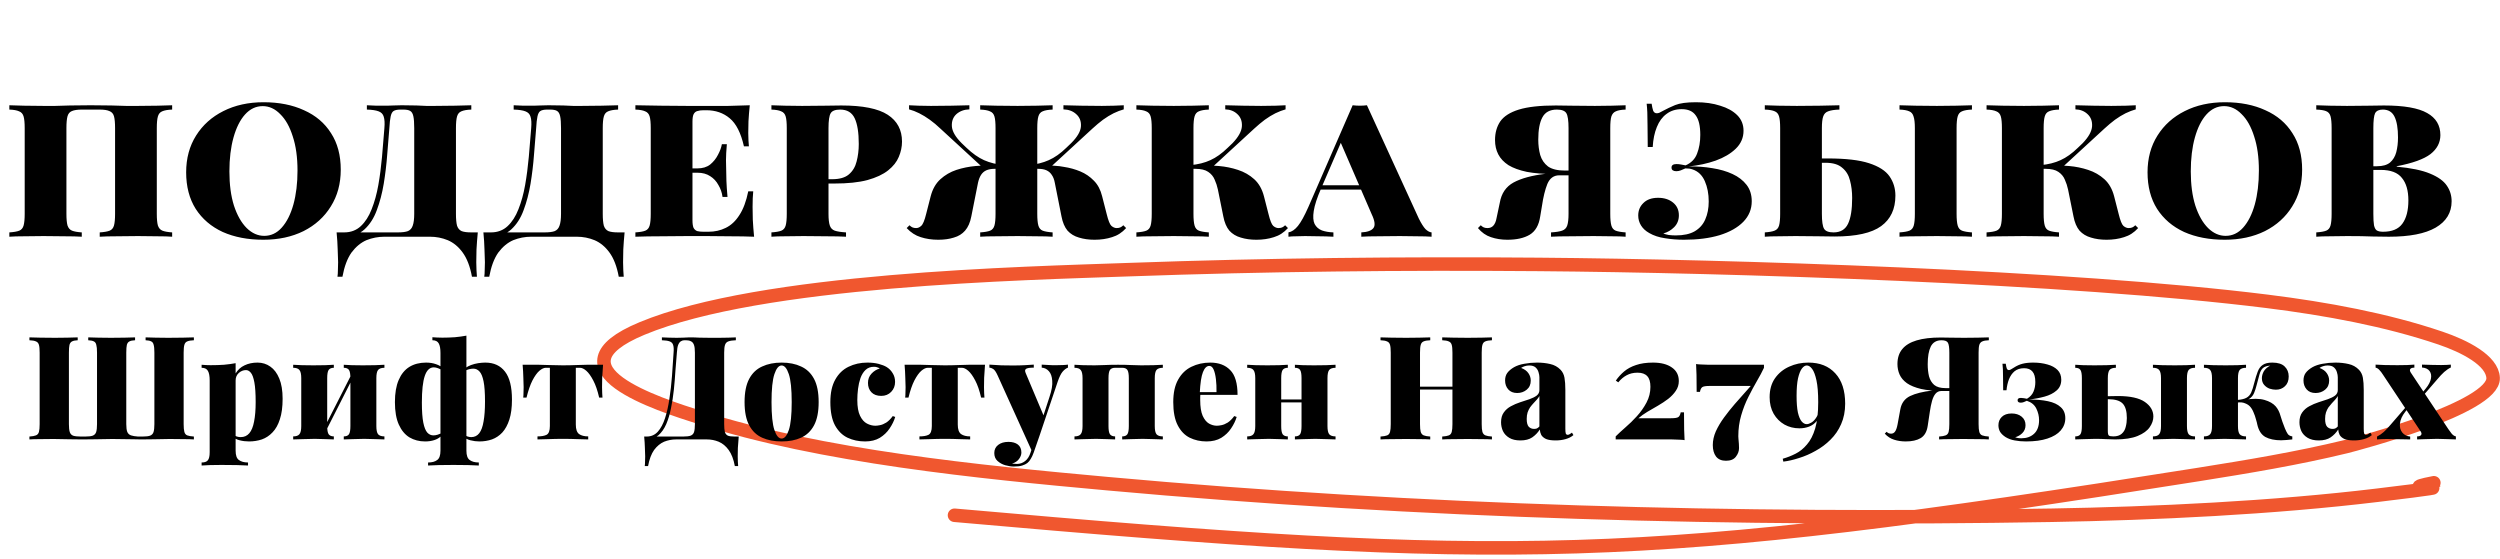 <svg width="555" height="124" viewBox="0 0 555 124" fill="none" xmlns="http://www.w3.org/2000/svg">
<path d="M38.218 23.368V24.328C37.258 24.36 36.522 24.488 36.01 24.712C35.53 24.904 35.21 25.288 35.05 25.864C34.89 26.408 34.81 27.272 34.81 28.456V47.464C34.81 48.616 34.89 49.48 35.05 50.056C35.242 50.632 35.578 51.016 36.058 51.208C36.538 51.4 37.258 51.528 38.218 51.592V52.552C37.418 52.488 36.33 52.456 34.954 52.456C33.61 52.424 32.17 52.408 30.634 52.408C29.066 52.408 27.498 52.424 25.93 52.456C24.394 52.456 23.13 52.488 22.138 52.552V51.592C23.13 51.528 23.866 51.4 24.346 51.208C24.826 51.016 25.146 50.632 25.306 50.056C25.466 49.48 25.546 48.616 25.546 47.464V28.456C25.546 27.272 25.466 26.392 25.306 25.816C25.146 25.24 24.81 24.856 24.298 24.664C23.818 24.44 23.098 24.328 22.138 24.328H18.154C17.194 24.328 16.458 24.44 15.946 24.664C15.466 24.856 15.146 25.24 14.986 25.816C14.826 26.392 14.746 27.272 14.746 28.456V47.464C14.746 48.616 14.826 49.48 14.986 50.056C15.178 50.632 15.514 51.016 15.994 51.208C16.474 51.4 17.194 51.528 18.154 51.592V52.552C17.162 52.488 15.898 52.456 14.362 52.456C12.826 52.424 11.258 52.408 9.658 52.408C8.122 52.408 6.682 52.424 5.338 52.456C3.994 52.456 2.906 52.488 2.074 52.552V51.592C3.066 51.528 3.802 51.4 4.282 51.208C4.762 51.016 5.082 50.632 5.242 50.056C5.402 49.48 5.482 48.616 5.482 47.464V28.456C5.482 27.272 5.402 26.408 5.242 25.864C5.082 25.288 4.746 24.904 4.234 24.712C3.754 24.488 3.034 24.36 2.074 24.328V23.368C2.906 23.4 3.994 23.432 5.338 23.464C6.682 23.496 8.122 23.512 9.658 23.512C10.49 23.512 11.354 23.512 12.25 23.512C13.178 23.48 14.266 23.448 15.514 23.416C16.794 23.384 18.33 23.368 20.122 23.368C21.946 23.368 23.482 23.384 24.73 23.416C25.978 23.448 27.066 23.48 27.994 23.512C28.954 23.512 29.834 23.512 30.634 23.512C32.17 23.512 33.61 23.496 34.954 23.464C36.33 23.432 37.418 23.4 38.218 23.368ZM58.511 22.696C61.935 22.696 64.927 23.288 67.487 24.472C70.079 25.624 72.079 27.32 73.487 29.56C74.927 31.768 75.647 34.472 75.647 37.672C75.647 40.776 74.911 43.496 73.439 45.832C71.999 48.168 69.983 49.992 67.391 51.304C64.799 52.584 61.823 53.224 58.463 53.224C55.039 53.224 52.031 52.648 49.439 51.496C46.879 50.312 44.879 48.6 43.439 46.36C42.031 44.12 41.327 41.416 41.327 38.248C41.327 35.144 42.063 32.424 43.535 30.088C45.007 27.752 47.023 25.944 49.583 24.664C52.175 23.352 55.151 22.696 58.511 22.696ZM58.319 23.56C56.815 23.56 55.503 24.184 54.383 25.432C53.295 26.648 52.447 28.344 51.839 30.52C51.231 32.696 50.927 35.208 50.927 38.056C50.927 40.968 51.263 43.496 51.935 45.64C52.639 47.784 53.583 49.448 54.767 50.632C55.951 51.784 57.247 52.36 58.655 52.36C60.159 52.36 61.455 51.752 62.543 50.536C63.663 49.288 64.527 47.576 65.135 45.4C65.743 43.192 66.047 40.68 66.047 37.864C66.047 34.92 65.695 32.392 64.991 30.28C64.319 28.136 63.391 26.488 62.207 25.336C61.055 24.152 59.759 23.56 58.319 23.56ZM104.63 23.368V24.328C103.67 24.36 102.934 24.488 102.422 24.712C101.942 24.904 101.622 25.288 101.462 25.864C101.302 26.408 101.222 27.272 101.222 28.456V47.464C101.222 48.616 101.302 49.496 101.462 50.104C101.654 50.68 101.99 51.08 102.47 51.304C102.95 51.496 103.67 51.592 104.63 51.592H106.07C105.942 52.904 105.846 54.168 105.782 55.384C105.75 56.632 105.734 57.576 105.734 58.216C105.734 58.888 105.75 59.48 105.782 59.992C105.814 60.536 105.846 61.016 105.878 61.432H104.774C104.358 59.16 103.67 57.368 102.71 56.056C101.782 54.776 100.678 53.864 99.398 53.32C98.15 52.808 96.838 52.552 95.462 52.552H85.334C83.958 52.552 82.63 52.808 81.35 53.32C80.102 53.864 78.998 54.776 78.038 56.056C77.11 57.368 76.438 59.16 76.022 61.432H74.918C74.982 61.016 75.014 60.536 75.014 59.992C75.046 59.48 75.062 58.888 75.062 58.216C75.062 57.576 75.03 56.632 74.966 55.384C74.934 54.168 74.854 52.904 74.726 51.592H88.31C89.302 51.592 90.054 51.496 90.566 51.304C91.078 51.08 91.43 50.68 91.622 50.104C91.846 49.496 91.958 48.616 91.958 47.464V28.456C91.958 27.272 91.894 26.392 91.766 25.816C91.638 25.208 91.398 24.808 91.046 24.616C90.726 24.424 90.214 24.328 89.51 24.328H88.886C88.182 24.328 87.67 24.44 87.35 24.664C87.062 24.856 86.854 25.256 86.726 25.864C86.598 26.44 86.502 27.304 86.438 28.456C86.278 30.248 86.118 32.216 85.958 34.36C85.798 36.504 85.542 38.648 85.19 40.792C84.838 42.904 84.326 44.856 83.654 46.648C83.014 48.408 82.102 49.832 80.918 50.92C79.766 51.976 78.262 52.504 76.406 52.504V51.592C77.878 51.592 79.11 51.128 80.102 50.2C81.094 49.272 81.894 48.024 82.502 46.456C83.142 44.856 83.638 43.064 83.99 41.08C84.342 39.064 84.614 36.984 84.806 34.84C84.998 32.664 85.174 30.536 85.334 28.456C85.43 27.336 85.382 26.488 85.19 25.912C85.03 25.336 84.646 24.936 84.038 24.712C83.462 24.488 82.598 24.36 81.446 24.328V23.368C82.054 23.4 82.774 23.432 83.606 23.464C84.438 23.464 85.206 23.464 85.91 23.464C86.422 23.464 86.886 23.448 87.302 23.416C87.718 23.384 88.342 23.368 89.174 23.368C90.55 23.368 91.654 23.384 92.486 23.416C93.318 23.448 94.038 23.48 94.646 23.512C95.254 23.512 95.878 23.512 96.518 23.512C98.022 23.512 99.51 23.496 100.982 23.464C102.486 23.432 103.702 23.4 104.63 23.368ZM137.219 23.368V24.328C136.259 24.36 135.523 24.488 135.011 24.712C134.531 24.904 134.211 25.288 134.051 25.864C133.891 26.408 133.811 27.272 133.811 28.456V47.464C133.811 48.616 133.891 49.496 134.051 50.104C134.243 50.68 134.579 51.08 135.059 51.304C135.539 51.496 136.259 51.592 137.219 51.592H138.659C138.531 52.904 138.435 54.168 138.371 55.384C138.339 56.632 138.323 57.576 138.323 58.216C138.323 58.888 138.339 59.48 138.371 59.992C138.403 60.536 138.435 61.016 138.467 61.432H137.363C136.947 59.16 136.259 57.368 135.299 56.056C134.371 54.776 133.267 53.864 131.987 53.32C130.739 52.808 129.427 52.552 128.051 52.552H117.923C116.547 52.552 115.219 52.808 113.939 53.32C112.691 53.864 111.587 54.776 110.627 56.056C109.699 57.368 109.027 59.16 108.611 61.432H107.507C107.571 61.016 107.603 60.536 107.603 59.992C107.635 59.48 107.651 58.888 107.651 58.216C107.651 57.576 107.619 56.632 107.555 55.384C107.523 54.168 107.443 52.904 107.315 51.592H120.899C121.891 51.592 122.643 51.496 123.155 51.304C123.667 51.08 124.019 50.68 124.211 50.104C124.435 49.496 124.547 48.616 124.547 47.464V28.456C124.547 27.272 124.483 26.392 124.355 25.816C124.227 25.208 123.987 24.808 123.635 24.616C123.315 24.424 122.803 24.328 122.099 24.328H121.475C120.771 24.328 120.259 24.44 119.939 24.664C119.651 24.856 119.443 25.256 119.315 25.864C119.187 26.44 119.091 27.304 119.027 28.456C118.867 30.248 118.707 32.216 118.547 34.36C118.387 36.504 118.131 38.648 117.779 40.792C117.427 42.904 116.915 44.856 116.243 46.648C115.603 48.408 114.691 49.832 113.507 50.92C112.355 51.976 110.851 52.504 108.995 52.504V51.592C110.467 51.592 111.699 51.128 112.691 50.2C113.683 49.272 114.483 48.024 115.091 46.456C115.731 44.856 116.227 43.064 116.579 41.08C116.931 39.064 117.203 36.984 117.395 34.84C117.587 32.664 117.763 30.536 117.923 28.456C118.019 27.336 117.971 26.488 117.779 25.912C117.619 25.336 117.235 24.936 116.627 24.712C116.051 24.488 115.187 24.36 114.035 24.328V23.368C114.643 23.4 115.363 23.432 116.195 23.464C117.027 23.464 117.795 23.464 118.499 23.464C119.011 23.464 119.475 23.448 119.891 23.416C120.307 23.384 120.931 23.368 121.763 23.368C123.139 23.368 124.243 23.384 125.075 23.416C125.907 23.448 126.627 23.48 127.235 23.512C127.843 23.512 128.467 23.512 129.107 23.512C130.611 23.512 132.099 23.496 133.571 23.464C135.075 23.432 136.291 23.4 137.219 23.368ZM166.449 23.368C166.321 24.584 166.225 25.768 166.161 26.92C166.129 28.04 166.113 28.904 166.113 29.512C166.113 30.088 166.129 30.648 166.161 31.192C166.193 31.704 166.225 32.136 166.257 32.488H165.153C164.481 29.512 163.425 27.432 161.985 26.248C160.577 25.064 158.849 24.472 156.801 24.472H156.177C155.633 24.472 155.169 24.536 154.785 24.664C154.433 24.76 154.161 25 153.969 25.384C153.809 25.736 153.729 26.28 153.729 27.016V48.904C153.729 49.64 153.809 50.2 153.969 50.584C154.161 50.936 154.433 51.176 154.785 51.304C155.169 51.4 155.633 51.448 156.177 51.448H157.281C158.689 51.448 159.969 51.16 161.121 50.584C162.305 50.008 163.313 49.064 164.145 47.752C165.009 46.44 165.665 44.68 166.113 42.472H167.217C167.121 43.368 167.073 44.52 167.073 45.928C167.073 46.568 167.089 47.512 167.121 48.76C167.185 49.976 167.281 51.24 167.409 52.552C165.841 52.488 164.081 52.456 162.129 52.456C160.177 52.424 158.433 52.408 156.897 52.408C155.809 52.408 154.353 52.408 152.529 52.408C150.705 52.408 148.769 52.424 146.721 52.456C144.705 52.456 142.817 52.488 141.057 52.552V51.592C142.049 51.528 142.785 51.4 143.265 51.208C143.745 51.016 144.065 50.632 144.225 50.056C144.385 49.48 144.465 48.616 144.465 47.464V28.456C144.465 27.272 144.385 26.408 144.225 25.864C144.065 25.288 143.729 24.904 143.217 24.712C142.737 24.488 142.017 24.36 141.057 24.328V23.368C142.817 23.4 144.705 23.432 146.721 23.464C148.769 23.496 150.705 23.512 152.529 23.512C154.353 23.512 155.809 23.512 156.897 23.512C158.305 23.512 159.889 23.512 161.649 23.512C163.441 23.48 165.041 23.432 166.449 23.368ZM159.009 37.384C159.009 37.384 159.009 37.544 159.009 37.864C159.009 38.184 159.009 38.344 159.009 38.344H152.289C152.289 38.344 152.289 38.184 152.289 37.864C152.289 37.544 152.289 37.384 152.289 37.384H159.009ZM161.361 32.008C161.233 33.48 161.169 34.664 161.169 35.56C161.201 36.456 161.217 37.224 161.217 37.864C161.217 38.504 161.233 39.272 161.265 40.168C161.297 41.064 161.377 42.248 161.505 43.72H160.401C160.273 42.76 159.969 41.88 159.489 41.08C159.041 40.248 158.433 39.592 157.665 39.112C156.897 38.6 155.953 38.344 154.833 38.344V37.384C155.985 37.384 156.929 37.096 157.665 36.52C158.401 35.912 158.977 35.192 159.393 34.36C159.841 33.528 160.129 32.744 160.257 32.008H161.361ZM171.255 23.368C172.023 23.4 173.031 23.432 174.279 23.464C175.559 23.496 176.823 23.512 178.071 23.512C179.863 23.512 181.575 23.496 183.207 23.464C184.871 23.432 186.055 23.416 186.759 23.416C191.527 23.416 194.967 24.104 197.079 25.48C199.191 26.856 200.247 28.84 200.247 31.432C200.247 32.584 200.007 33.72 199.527 34.84C199.079 35.928 198.295 36.92 197.175 37.816C196.055 38.712 194.519 39.432 192.567 39.976C190.647 40.488 188.199 40.744 185.223 40.744H181.095C181.095 40.744 181.095 40.584 181.095 40.264C181.095 39.944 181.095 39.784 181.095 39.784H184.743C186.375 39.784 187.607 39.432 188.439 38.728C189.303 37.992 189.879 37.032 190.167 35.848C190.487 34.632 190.647 33.336 190.647 31.96C190.647 29.432 190.343 27.528 189.735 26.248C189.127 24.968 188.055 24.328 186.519 24.328C185.431 24.328 184.727 24.6 184.407 25.144C184.087 25.688 183.927 26.792 183.927 28.456V47.464C183.927 48.616 184.023 49.48 184.215 50.056C184.407 50.632 184.775 51.016 185.319 51.208C185.895 51.4 186.727 51.528 187.815 51.592V52.552C186.727 52.488 185.319 52.456 183.591 52.456C181.895 52.424 180.151 52.408 178.359 52.408C176.919 52.408 175.559 52.424 174.279 52.456C173.031 52.456 172.023 52.488 171.255 52.552V51.592C172.247 51.528 172.983 51.4 173.463 51.208C173.943 51.016 174.263 50.632 174.423 50.056C174.583 49.48 174.663 48.616 174.663 47.464V28.456C174.663 27.272 174.583 26.408 174.423 25.864C174.263 25.288 173.927 24.904 173.415 24.712C172.935 24.488 172.215 24.36 171.255 24.328V23.368ZM223.41 36.664V37.48H220.77C220.066 37.48 219.458 37.592 218.946 37.816C218.466 38.04 218.082 38.376 217.794 38.824C217.506 39.272 217.282 39.848 217.122 40.552L215.634 48.04C215.378 49.384 214.914 50.44 214.242 51.208C213.602 51.944 212.77 52.456 211.746 52.744C210.754 53.064 209.602 53.224 208.29 53.224C206.882 53.224 205.586 53.032 204.402 52.648C203.25 52.296 202.21 51.624 201.282 50.632L201.906 50.008C202.13 50.232 202.354 50.392 202.578 50.488C202.802 50.584 203.074 50.632 203.394 50.632C203.778 50.632 204.146 50.472 204.498 50.152C204.882 49.832 205.25 48.952 205.602 47.512L206.61 43.576C207.026 41.976 207.746 40.712 208.77 39.784C209.794 38.856 210.978 38.168 212.322 37.72C213.698 37.272 215.122 36.984 216.594 36.856C218.066 36.728 219.442 36.664 220.722 36.664C221.042 36.664 221.346 36.664 221.634 36.664C221.922 36.664 222.21 36.664 222.498 36.664C222.818 36.664 223.122 36.664 223.41 36.664ZM215.202 23.368V24.28C214.05 24.312 213.09 24.664 212.322 25.336C211.586 26.008 211.25 26.904 211.314 28.024C211.378 29.144 212.098 30.392 213.474 31.768L214.578 32.824C215.89 34.072 217.186 34.984 218.466 35.56C219.778 36.136 221.266 36.504 222.93 36.664V37.48L218.37 37.384L208.77 28.552C208.002 27.816 207.218 27.16 206.418 26.584C205.618 26.008 204.834 25.528 204.066 25.144C203.298 24.76 202.546 24.472 201.81 24.28V23.368C202.45 23.4 203.154 23.432 203.922 23.464C204.722 23.496 205.634 23.512 206.658 23.512C208.45 23.512 209.986 23.496 211.266 23.464C212.546 23.432 213.858 23.4 215.202 23.368ZM249.474 23.368V24.28C248.77 24.472 248.018 24.76 247.218 25.144C246.45 25.528 245.666 26.008 244.866 26.584C244.098 27.16 243.314 27.816 242.514 28.552L232.914 37.384L228.354 37.48V36.664C230.05 36.504 231.538 36.136 232.818 35.56C234.13 34.984 235.426 34.072 236.706 32.824L237.81 31.768C239.186 30.392 239.906 29.144 239.97 28.024C240.034 26.904 239.682 26.008 238.914 25.336C238.178 24.664 237.234 24.312 236.082 24.28V23.368C237.426 23.4 238.738 23.432 240.018 23.464C241.298 23.496 242.834 23.512 244.626 23.512C245.65 23.512 246.546 23.496 247.314 23.464C248.114 23.432 248.834 23.4 249.474 23.368ZM250.002 50.632C249.106 51.624 248.066 52.296 246.882 52.648C245.698 53.032 244.402 53.224 242.994 53.224C241.714 53.224 240.562 53.064 239.538 52.744C238.514 52.456 237.666 51.944 236.994 51.208C236.354 50.44 235.906 49.384 235.65 48.04L234.162 40.552C234.034 39.848 233.81 39.272 233.49 38.824C233.202 38.376 232.818 38.04 232.338 37.816C231.858 37.592 231.25 37.48 230.514 37.48H227.874V36.664C229.442 36.664 230.722 36.68 231.714 36.712C232.706 36.712 233.538 36.744 234.21 36.808C234.882 36.84 235.538 36.92 236.178 37.048C237.458 37.24 238.674 37.576 239.826 38.056C240.978 38.536 241.986 39.224 242.85 40.12C243.714 40.984 244.322 42.136 244.674 43.576L245.682 47.512C246.034 48.952 246.386 49.832 246.738 50.152C247.122 50.472 247.506 50.632 247.89 50.632C248.21 50.632 248.482 50.584 248.706 50.488C248.93 50.392 249.154 50.232 249.378 50.008L250.002 50.632ZM233.682 23.368V24.328C232.722 24.36 231.986 24.488 231.474 24.712C230.994 24.904 230.674 25.288 230.514 25.864C230.354 26.408 230.274 27.272 230.274 28.456V47.464C230.274 48.616 230.354 49.48 230.514 50.056C230.674 50.632 230.994 51.016 231.474 51.208C231.986 51.4 232.722 51.528 233.682 51.592V52.552C232.786 52.488 231.618 52.456 230.178 52.456C228.738 52.424 227.314 52.408 225.906 52.408C224.274 52.408 222.69 52.424 221.154 52.456C219.65 52.456 218.466 52.488 217.602 52.552V51.592C218.594 51.528 219.33 51.4 219.81 51.208C220.29 51.016 220.61 50.632 220.77 50.056C220.93 49.48 221.01 48.616 221.01 47.464V28.456C221.01 27.272 220.93 26.408 220.77 25.864C220.61 25.288 220.274 24.904 219.762 24.712C219.282 24.488 218.562 24.36 217.602 24.328V23.368C218.466 23.4 219.65 23.432 221.154 23.464C222.69 23.496 224.274 23.512 225.906 23.512C227.314 23.512 228.738 23.496 230.178 23.464C231.618 23.432 232.786 23.4 233.682 23.368ZM261.638 36.664C262.182 36.664 262.726 36.664 263.27 36.664C263.814 36.664 264.342 36.664 264.854 36.664C265.398 36.664 265.942 36.664 266.486 36.664C267.766 36.664 269.142 36.728 270.614 36.856C272.086 36.984 273.494 37.272 274.838 37.72C276.214 38.168 277.414 38.856 278.438 39.784C279.462 40.712 280.182 41.976 280.598 43.576L281.606 47.512C281.958 48.952 282.31 49.832 282.662 50.152C283.046 50.472 283.43 50.632 283.814 50.632C284.134 50.632 284.406 50.584 284.63 50.488C284.854 50.392 285.078 50.232 285.302 50.008L285.926 50.632C285.03 51.624 283.99 52.296 282.806 52.648C281.622 53.032 280.326 53.224 278.918 53.224C277.638 53.224 276.486 53.064 275.462 52.744C274.438 52.456 273.59 51.944 272.918 51.208C272.278 50.44 271.83 49.384 271.574 48.04L270.374 42.088C270.214 41.32 269.974 40.584 269.654 39.88C269.366 39.176 268.886 38.6 268.214 38.152C267.574 37.704 266.63 37.48 265.382 37.48H261.734L261.638 36.664ZM285.398 23.368V24.28C284.694 24.472 283.942 24.76 283.142 25.144C282.374 25.528 281.59 26.008 280.79 26.584C280.022 27.16 279.238 27.816 278.438 28.552L268.838 37.384L264.278 37.48V36.664C265.974 36.504 267.446 36.136 268.694 35.56C269.974 34.984 271.254 34.072 272.534 32.824L273.638 31.768C274.95 30.392 275.638 29.144 275.702 28.024C275.766 26.904 275.43 26.008 274.694 25.336C273.99 24.664 273.094 24.312 272.006 24.28V23.368C273.35 23.4 274.662 23.432 275.942 23.464C277.222 23.496 278.566 23.512 279.974 23.512C281.382 23.512 282.47 23.496 283.238 23.464C284.038 23.432 284.758 23.4 285.398 23.368ZM268.358 23.368V24.328C267.398 24.36 266.662 24.488 266.15 24.712C265.67 24.904 265.35 25.288 265.19 25.864C265.03 26.408 264.95 27.272 264.95 28.456V47.464C264.95 48.616 265.03 49.48 265.19 50.056C265.35 50.632 265.67 51.016 266.15 51.208C266.662 51.4 267.398 51.528 268.358 51.592V52.552C267.462 52.488 266.294 52.456 264.854 52.456C263.414 52.424 261.99 52.408 260.582 52.408C258.95 52.408 257.366 52.424 255.83 52.456C254.326 52.456 253.142 52.488 252.278 52.552V51.592C253.27 51.528 254.006 51.4 254.486 51.208C254.966 51.016 255.286 50.632 255.446 50.056C255.606 49.48 255.686 48.616 255.686 47.464V28.456C255.686 27.272 255.606 26.408 255.446 25.864C255.286 25.288 254.95 24.904 254.438 24.712C253.958 24.488 253.238 24.36 252.278 24.328V23.368C253.142 23.4 254.326 23.432 255.83 23.464C257.366 23.496 258.95 23.512 260.582 23.512C261.99 23.512 263.414 23.496 264.854 23.464C266.294 23.432 267.462 23.4 268.358 23.368ZM303.458 23.368L314.978 48.52C315.522 49.608 316.018 50.392 316.466 50.872C316.946 51.32 317.394 51.56 317.81 51.592V52.552C317.01 52.488 315.954 52.456 314.642 52.456C313.362 52.424 312.066 52.408 310.754 52.408C309.026 52.408 307.394 52.424 305.858 52.456C304.354 52.456 303.138 52.488 302.21 52.552V51.592C303.554 51.528 304.45 51.208 304.898 50.632C305.346 50.056 305.218 49.032 304.514 47.56L297.458 31.24L298.754 29.176L293.282 41.848C292.386 43.896 291.842 45.56 291.65 46.84C291.458 48.088 291.522 49.048 291.842 49.72C292.194 50.392 292.738 50.872 293.474 51.16C294.21 51.416 295.058 51.56 296.018 51.592V52.552C294.834 52.488 293.762 52.456 292.802 52.456C291.874 52.424 290.85 52.408 289.73 52.408C289.122 52.408 288.466 52.424 287.762 52.456C287.09 52.456 286.514 52.488 286.034 52.552V51.592C286.77 51.464 287.474 50.984 288.146 50.152C288.818 49.32 289.586 47.928 290.45 45.976L300.29 23.368C300.834 23.432 301.362 23.464 301.874 23.464C302.418 23.464 302.946 23.432 303.458 23.368ZM306.098 41.128V42.088H292.754L293.234 41.128H306.098ZM360.888 23.368V24.328C359.928 24.36 359.208 24.488 358.728 24.712C358.248 24.904 357.912 25.288 357.72 25.864C357.56 26.408 357.48 27.272 357.48 28.456V47.464C357.48 48.616 357.56 49.48 357.72 50.056C357.88 50.632 358.2 51.016 358.68 51.208C359.192 51.4 359.928 51.528 360.888 51.592V52.552C360.12 52.488 359.096 52.456 357.816 52.456C356.568 52.424 355.224 52.408 353.784 52.408C352.024 52.408 350.28 52.424 348.552 52.456C346.824 52.456 345.416 52.488 344.328 52.552V51.592C345.416 51.528 346.232 51.4 346.776 51.208C347.352 51.016 347.736 50.632 347.928 50.056C348.12 49.48 348.216 48.616 348.216 47.464V28.456C348.216 26.792 348.056 25.688 347.736 25.144C347.416 24.6 346.712 24.328 345.624 24.328C344.088 24.328 343.016 24.904 342.408 26.056C341.8 27.176 341.496 28.824 341.496 31C341.496 32.216 341.64 33.352 341.928 34.408C342.248 35.464 342.824 36.312 343.656 36.952C344.52 37.56 345.768 37.864 347.4 37.864H351.048C351.048 37.864 351.048 38.024 351.048 38.344C351.048 38.664 351.048 38.824 351.048 38.824L345 38.632C342.632 38.632 340.616 38.472 338.952 38.152C337.288 37.8 335.928 37.304 334.872 36.664C333.848 35.992 333.096 35.192 332.616 34.264C332.136 33.336 331.896 32.28 331.896 31.096C331.896 29.496 332.28 28.12 333.048 26.968C333.848 25.816 335.224 24.936 337.176 24.328C339.16 23.72 341.896 23.416 345.384 23.416C346.12 23.416 347.304 23.432 348.936 23.464C350.568 23.496 352.28 23.512 354.072 23.512C355.32 23.512 356.568 23.496 357.816 23.464C359.096 23.432 360.12 23.4 360.888 23.368ZM351.432 38.104L351.336 38.92H346.152C344.936 38.92 344.056 39.56 343.512 40.84C343 42.12 342.6 43.752 342.312 45.736L341.928 48.04C341.64 49.992 340.856 51.352 339.576 52.12C338.328 52.856 336.68 53.224 334.632 53.224C333.32 53.224 332.104 53.032 330.984 52.648C329.896 52.296 328.936 51.624 328.104 50.632L328.728 50.008C328.952 50.232 329.176 50.392 329.4 50.488C329.624 50.584 329.896 50.632 330.216 50.632C330.76 50.632 331.192 50.456 331.512 50.104C331.864 49.72 332.104 49.16 332.232 48.424L332.952 45.016C333.304 42.936 334.328 41.432 336.024 40.504C337.752 39.576 340.12 38.936 343.128 38.584C343.736 38.488 344.344 38.424 344.952 38.392C345.56 38.36 346.36 38.328 347.352 38.296C348.376 38.232 349.736 38.168 351.432 38.104ZM376.503 22.696C378.519 22.696 380.311 22.952 381.879 23.464C383.479 23.944 384.743 24.648 385.671 25.576C386.599 26.504 387.063 27.656 387.063 29.032C387.063 30.568 386.487 31.896 385.335 33.016C384.215 34.104 382.727 34.984 380.871 35.656C379.047 36.296 377.063 36.728 374.919 36.952C376.743 36.92 378.487 37.048 380.151 37.336C381.815 37.592 383.303 38.024 384.615 38.632C385.927 39.24 386.967 40.04 387.735 41.032C388.503 42.024 388.887 43.24 388.887 44.68C388.887 46.44 388.263 47.96 387.015 49.24C385.767 50.52 384.007 51.512 381.735 52.216C379.495 52.888 376.855 53.224 373.815 53.224C372.407 53.224 371.015 53.112 369.639 52.888C368.295 52.696 367.127 52.312 366.135 51.736C365.335 51.288 364.727 50.728 364.311 50.056C363.895 49.384 363.687 48.648 363.687 47.848C363.687 46.728 364.071 45.8 364.839 45.064C365.607 44.296 366.695 43.912 368.103 43.912C369.447 43.912 370.551 44.264 371.415 44.968C372.279 45.672 372.711 46.616 372.711 47.8C372.711 48.856 372.359 49.736 371.655 50.44C370.983 51.112 370.183 51.576 369.255 51.832C369.543 51.96 369.943 52.072 370.455 52.168C370.967 52.232 371.479 52.264 371.991 52.264C373.751 52.264 375.159 51.96 376.215 51.352C377.303 50.712 378.087 49.832 378.567 48.712C379.079 47.56 379.335 46.232 379.335 44.728C379.335 43.032 379.047 41.528 378.471 40.216C377.895 38.904 376.999 38.04 375.783 37.624C375.527 37.528 375.271 37.464 375.015 37.432C374.759 37.4 374.471 37.384 374.151 37.384C373.831 37.544 373.495 37.688 373.143 37.816C372.823 37.944 372.487 38.008 372.135 38.008C371.815 38.008 371.559 37.944 371.367 37.816C371.175 37.688 371.079 37.48 371.079 37.192C371.079 36.68 371.447 36.424 372.183 36.424C372.503 36.424 372.839 36.456 373.191 36.52C373.543 36.584 373.879 36.648 374.199 36.712C375.447 36.168 376.295 35.304 376.743 34.12C377.223 32.904 377.463 31.512 377.463 29.944C377.463 27.96 377.127 26.52 376.455 25.624C375.815 24.696 374.775 24.232 373.335 24.232C372.023 24.232 370.903 24.584 369.975 25.288C369.047 25.96 368.327 26.936 367.815 28.216C367.303 29.464 366.999 30.936 366.903 32.632H365.799C365.799 30.616 365.783 29.016 365.751 27.832C365.751 26.616 365.735 25.656 365.703 24.952C365.671 24.216 365.623 23.576 365.559 23.032H366.663C366.759 23.672 366.871 24.184 366.999 24.568C367.159 24.952 367.431 25.144 367.815 25.144C367.975 25.144 368.151 25.112 368.343 25.048C368.535 24.952 368.871 24.776 369.351 24.52C370.055 24.136 370.903 23.736 371.895 23.32C372.919 22.904 374.455 22.696 376.503 22.696ZM408.347 23.368V24.328C407.259 24.36 406.427 24.488 405.851 24.712C405.307 24.904 404.939 25.288 404.747 25.864C404.555 26.408 404.459 27.272 404.459 28.456V47.464C404.459 49.128 404.619 50.232 404.939 50.776C405.259 51.32 405.963 51.592 407.051 51.592C408.587 51.592 409.659 50.952 410.267 49.672C410.875 48.392 411.179 46.488 411.179 43.96C411.179 42.552 411.019 41.256 410.699 40.072C410.411 38.888 409.835 37.944 408.971 37.24C408.139 36.504 406.907 36.136 405.275 36.136H401.627V35.176H405.755C409.723 35.176 412.779 35.528 414.923 36.232C417.099 36.936 418.619 37.912 419.483 39.16C420.347 40.408 420.779 41.832 420.779 43.432C420.779 46.408 419.723 48.664 417.611 50.2C415.499 51.736 412.059 52.504 407.291 52.504C406.587 52.504 405.403 52.488 403.739 52.456C402.107 52.424 400.395 52.408 398.603 52.408C397.355 52.408 396.091 52.424 394.811 52.456C393.563 52.456 392.555 52.488 391.787 52.552V51.592C392.747 51.528 393.467 51.4 393.947 51.208C394.459 51.016 394.795 50.632 394.955 50.056C395.115 49.48 395.195 48.616 395.195 47.464V28.456C395.195 27.272 395.115 26.408 394.955 25.864C394.795 25.288 394.475 24.904 393.995 24.712C393.515 24.488 392.779 24.36 391.787 24.328V23.368C392.555 23.4 393.563 23.432 394.811 23.464C396.091 23.496 397.451 23.512 398.891 23.512C400.683 23.512 402.427 23.496 404.123 23.464C405.851 23.432 407.259 23.4 408.347 23.368ZM437.771 23.368V24.328C436.811 24.36 436.075 24.488 435.563 24.712C435.083 24.904 434.763 25.288 434.603 25.864C434.443 26.408 434.363 27.272 434.363 28.456V47.464C434.363 48.616 434.443 49.48 434.603 50.056C434.763 50.632 435.083 51.016 435.563 51.208C436.075 51.4 436.811 51.528 437.771 51.592V52.552C436.875 52.488 435.707 52.456 434.267 52.456C432.827 52.424 431.403 52.408 429.995 52.408C428.363 52.408 426.779 52.424 425.243 52.456C423.739 52.456 422.555 52.488 421.691 52.552V51.592C422.683 51.528 423.419 51.4 423.899 51.208C424.379 51.016 424.699 50.632 424.859 50.056C425.019 49.48 425.099 48.616 425.099 47.464V28.456C425.099 27.272 425.003 26.408 424.811 25.864C424.651 25.288 424.331 24.904 423.851 24.712C423.371 24.488 422.651 24.36 421.691 24.328V23.368C422.555 23.4 423.739 23.432 425.243 23.464C426.779 23.496 428.363 23.512 429.995 23.512C431.403 23.512 432.827 23.496 434.267 23.464C435.707 23.432 436.875 23.4 437.771 23.368ZM450.377 36.664C450.921 36.664 451.465 36.664 452.009 36.664C452.553 36.664 453.081 36.664 453.593 36.664C454.137 36.664 454.681 36.664 455.225 36.664C456.505 36.664 457.881 36.728 459.353 36.856C460.825 36.984 462.233 37.272 463.577 37.72C464.953 38.168 466.153 38.856 467.177 39.784C468.201 40.712 468.921 41.976 469.337 43.576L470.345 47.512C470.697 48.952 471.049 49.832 471.401 50.152C471.785 50.472 472.169 50.632 472.553 50.632C472.873 50.632 473.145 50.584 473.369 50.488C473.593 50.392 473.817 50.232 474.041 50.008L474.665 50.632C473.769 51.624 472.729 52.296 471.545 52.648C470.361 53.032 469.065 53.224 467.657 53.224C466.377 53.224 465.225 53.064 464.201 52.744C463.177 52.456 462.329 51.944 461.657 51.208C461.017 50.44 460.569 49.384 460.313 48.04L459.113 42.088C458.953 41.32 458.713 40.584 458.393 39.88C458.105 39.176 457.625 38.6 456.953 38.152C456.313 37.704 455.369 37.48 454.121 37.48H450.473L450.377 36.664ZM474.137 23.368V24.28C473.433 24.472 472.681 24.76 471.881 25.144C471.113 25.528 470.329 26.008 469.529 26.584C468.761 27.16 467.977 27.816 467.177 28.552L457.577 37.384L453.017 37.48V36.664C454.713 36.504 456.185 36.136 457.433 35.56C458.713 34.984 459.993 34.072 461.273 32.824L462.377 31.768C463.689 30.392 464.377 29.144 464.441 28.024C464.505 26.904 464.169 26.008 463.433 25.336C462.729 24.664 461.833 24.312 460.745 24.28V23.368C462.089 23.4 463.401 23.432 464.681 23.464C465.961 23.496 467.305 23.512 468.713 23.512C470.121 23.512 471.209 23.496 471.977 23.464C472.777 23.432 473.497 23.4 474.137 23.368ZM457.097 23.368V24.328C456.137 24.36 455.401 24.488 454.889 24.712C454.409 24.904 454.089 25.288 453.929 25.864C453.769 26.408 453.689 27.272 453.689 28.456V47.464C453.689 48.616 453.769 49.48 453.929 50.056C454.089 50.632 454.409 51.016 454.889 51.208C455.401 51.4 456.137 51.528 457.097 51.592V52.552C456.201 52.488 455.033 52.456 453.593 52.456C452.153 52.424 450.729 52.408 449.321 52.408C447.689 52.408 446.105 52.424 444.569 52.456C443.065 52.456 441.881 52.488 441.017 52.552V51.592C442.009 51.528 442.745 51.4 443.225 51.208C443.705 51.016 444.025 50.632 444.185 50.056C444.345 49.48 444.425 48.616 444.425 47.464V28.456C444.425 27.272 444.345 26.408 444.185 25.864C444.025 25.288 443.689 24.904 443.177 24.712C442.697 24.488 441.977 24.36 441.017 24.328V23.368C441.881 23.4 443.065 23.432 444.569 23.464C446.105 23.496 447.689 23.512 449.321 23.512C450.729 23.512 452.153 23.496 453.593 23.464C455.033 23.432 456.201 23.4 457.097 23.368ZM493.938 22.696C497.362 22.696 500.354 23.288 502.914 24.472C505.506 25.624 507.506 27.32 508.914 29.56C510.354 31.768 511.074 34.472 511.074 37.672C511.074 40.776 510.338 43.496 508.866 45.832C507.426 48.168 505.41 49.992 502.818 51.304C500.226 52.584 497.25 53.224 493.89 53.224C490.466 53.224 487.458 52.648 484.866 51.496C482.306 50.312 480.306 48.6 478.866 46.36C477.458 44.12 476.754 41.416 476.754 38.248C476.754 35.144 477.49 32.424 478.962 30.088C480.434 27.752 482.45 25.944 485.01 24.664C487.602 23.352 490.578 22.696 493.938 22.696ZM493.746 23.56C492.242 23.56 490.93 24.184 489.81 25.432C488.722 26.648 487.874 28.344 487.266 30.52C486.658 32.696 486.354 35.208 486.354 38.056C486.354 40.968 486.69 43.496 487.362 45.64C488.066 47.784 489.01 49.448 490.194 50.632C491.378 51.784 492.674 52.36 494.082 52.36C495.586 52.36 496.882 51.752 497.97 50.536C499.09 49.288 499.954 47.576 500.562 45.4C501.17 43.192 501.474 40.68 501.474 37.864C501.474 34.92 501.122 32.392 500.418 30.28C499.746 28.136 498.818 26.488 497.634 25.336C496.482 24.152 495.186 23.56 493.746 23.56ZM514.212 23.368C514.98 23.4 515.988 23.432 517.236 23.464C518.516 23.496 519.78 23.512 521.028 23.512C522.724 23.512 524.34 23.496 525.876 23.464C527.444 23.432 528.564 23.416 529.236 23.416C533.684 23.416 536.884 23.976 538.836 25.096C540.788 26.184 541.764 27.816 541.764 29.992C541.764 31.656 541.028 33.064 539.556 34.216C538.084 35.336 535.588 36.232 532.068 36.904V37C535.236 37.288 537.7 37.8 539.46 38.536C541.252 39.272 542.5 40.168 543.204 41.224C543.908 42.248 544.26 43.4 544.26 44.68C544.26 47.208 543.076 49.16 540.708 50.536C538.372 51.88 534.916 52.552 530.34 52.552C529.54 52.552 528.356 52.536 526.788 52.504C525.22 52.44 523.332 52.408 521.124 52.408C519.812 52.408 518.516 52.424 517.236 52.456C515.988 52.456 514.98 52.488 514.212 52.552V51.592C515.204 51.528 515.94 51.4 516.42 51.208C516.9 51.016 517.22 50.632 517.38 50.056C517.54 49.48 517.62 48.616 517.62 47.464V28.456C517.62 27.272 517.54 26.392 517.38 25.816C517.22 25.24 516.884 24.856 516.372 24.664C515.892 24.472 515.172 24.36 514.212 24.328V23.368ZM528.996 24.328C528.132 24.328 527.556 24.6 527.268 25.144C527.012 25.688 526.884 26.792 526.884 28.456V47.464C526.884 48.584 526.932 49.432 527.028 50.008C527.156 50.584 527.364 50.968 527.652 51.16C527.972 51.352 528.436 51.448 529.044 51.448C531.028 51.448 532.452 50.856 533.316 49.672C534.212 48.456 534.66 46.728 534.66 44.488C534.66 42.312 534.18 40.648 533.22 39.496C532.292 38.312 530.724 37.72 528.516 37.72H524.052C524.052 37.72 524.052 37.592 524.052 37.336C524.052 37.048 524.052 36.904 524.052 36.904H527.7C528.948 36.904 529.908 36.632 530.58 36.088C531.252 35.512 531.716 34.744 531.972 33.784C532.228 32.792 532.356 31.704 532.356 30.52C532.356 28.504 532.1 26.968 531.588 25.912C531.076 24.856 530.212 24.328 528.996 24.328Z" fill="black"/>
<path d="M211.899 114.388C335.919 125.373 364.289 125.014 487.939 105.357C499.013 103.596 510.106 101.756 520.794 99.153C523.105 98.59 553.727 90.494 553.475 83.919C553.325 80.001 547.065 76.848 541.797 75.061C529.797 70.992 516.525 68.552 503.277 66.895C459.255 61.392 383.735 59.05 341.616 58.701C311.343 58.451 281.038 58.769 250.807 59.855C227.272 60.701 168.969 61.93 142.525 72.926C121.054 81.853 146.18 89.748 155.379 92.69C182.343 101.314 217.31 104.781 245.883 107.376C315.09 113.661 385.633 115.592 455.433 114.388C478.336 113.992 504.636 112.739 527.766 109.944C554.256 106.743 528.584 109.44 540.316 107.174" stroke="#F0572F" stroke-width="3" stroke-linecap="round"/>
<path d="M43.042 74.896V75.536C42.402 75.558 41.912 75.643 41.57 75.792C41.25 75.92 41.037 76.176 40.93 76.56C40.824 76.923 40.77 77.499 40.77 78.288V94.16C40.77 94.928 40.824 95.504 40.93 95.888C41.037 96.272 41.25 96.528 41.57 96.656C41.912 96.784 42.402 96.87 43.042 96.912V97.552C42.466 97.51 41.698 97.488 40.738 97.488C39.778 97.467 38.754 97.456 37.666 97.456C36.493 97.456 35.33 97.478 34.178 97.52C33.026 97.542 32.088 97.552 31.362 97.552C30.957 97.552 30.392 97.542 29.666 97.52C28.962 97.499 28.184 97.488 27.33 97.488C26.498 97.467 25.698 97.456 24.93 97.456C23.693 97.456 22.466 97.478 21.25 97.52C20.034 97.542 19.053 97.552 18.306 97.552C17.581 97.552 16.632 97.542 15.458 97.52C14.285 97.478 13.101 97.456 11.906 97.456C10.818 97.456 9.794 97.467 8.834 97.488C7.874 97.488 7.106 97.51 6.53 97.552V96.912C7.17 96.87 7.65 96.784 7.97 96.656C8.312 96.528 8.536 96.272 8.642 95.888C8.749 95.504 8.802 94.928 8.802 94.16V78.288C8.802 77.499 8.749 76.923 8.642 76.56C8.536 76.176 8.312 75.92 7.97 75.792C7.65 75.643 7.17 75.558 6.53 75.536V74.896C7.149 74.918 7.96 74.939 8.962 74.96C9.986 74.982 11.074 74.992 12.226 74.992C13.165 74.992 14.082 74.982 14.978 74.96C15.896 74.939 16.653 74.918 17.25 74.896V75.536C16.696 75.558 16.28 75.643 16.002 75.792C15.725 75.92 15.533 76.176 15.426 76.56C15.341 76.923 15.298 77.499 15.298 78.288V94.16C15.298 94.928 15.362 95.515 15.49 95.92C15.618 96.304 15.864 96.571 16.226 96.72C16.61 96.848 17.165 96.912 17.89 96.912H18.946C19.672 96.912 20.216 96.848 20.578 96.72C20.962 96.571 21.218 96.304 21.346 95.92C21.474 95.515 21.538 94.928 21.538 94.16V78.288C21.538 77.499 21.485 76.923 21.378 76.56C21.293 76.176 21.112 75.92 20.834 75.792C20.557 75.643 20.141 75.558 19.586 75.536V74.896C20.184 74.918 20.941 74.939 21.858 74.96C22.776 74.982 23.693 74.992 24.61 74.992C25.698 74.992 26.722 74.982 27.682 74.96C28.642 74.939 29.41 74.918 29.986 74.896V75.536C29.432 75.558 29.016 75.643 28.738 75.792C28.461 75.92 28.269 76.176 28.162 76.56C28.077 76.923 28.034 77.499 28.034 78.288V94.16C28.034 94.928 28.109 95.504 28.258 95.888C28.429 96.272 28.706 96.528 29.09 96.656C29.474 96.784 29.986 96.87 30.626 96.912H31.682C32.408 96.912 32.952 96.848 33.314 96.72C33.698 96.571 33.954 96.304 34.082 95.92C34.21 95.515 34.274 94.928 34.274 94.16V78.288C34.274 77.499 34.221 76.923 34.114 76.56C34.029 76.176 33.848 75.92 33.57 75.792C33.293 75.643 32.877 75.558 32.322 75.536V74.896C32.92 74.918 33.677 74.939 34.594 74.96C35.512 74.982 36.429 74.992 37.346 74.992C38.498 74.992 39.586 74.982 40.61 74.96C41.634 74.939 42.445 74.918 43.042 74.896ZM52.309 80.624V100.048C52.309 101.094 52.554 101.787 53.045 102.128C53.535 102.491 54.207 102.672 55.061 102.672V103.344C54.463 103.323 53.631 103.291 52.565 103.248C51.498 103.227 50.367 103.216 49.173 103.216C48.319 103.216 47.477 103.227 46.645 103.248C45.813 103.291 45.183 103.323 44.757 103.344V102.672C45.418 102.672 45.877 102.512 46.133 102.192C46.41 101.872 46.549 101.264 46.549 100.368V84.464C46.549 83.504 46.421 82.8 46.165 82.352C45.909 81.883 45.439 81.648 44.757 81.648V80.976C45.439 81.04 46.101 81.072 46.741 81.072C47.807 81.072 48.799 81.04 49.717 80.976C50.655 80.891 51.519 80.774 52.309 80.624ZM57.173 80.496C58.239 80.496 59.189 80.795 60.021 81.392C60.853 81.968 61.514 82.854 62.005 84.048C62.495 85.222 62.741 86.715 62.741 88.528C62.741 90.342 62.538 91.856 62.133 93.072C61.749 94.288 61.205 95.259 60.501 95.984C59.818 96.71 59.029 97.232 58.133 97.552C57.237 97.851 56.287 98 55.285 98C54.559 98 53.866 97.915 53.205 97.744C52.565 97.595 52.031 97.296 51.605 96.848L51.925 96.432C52.095 96.667 52.319 96.827 52.597 96.912C52.874 96.998 53.151 97.04 53.429 97.04C54.218 97.04 54.858 96.752 55.349 96.176C55.839 95.6 56.191 94.736 56.405 93.584C56.639 92.432 56.757 90.992 56.757 89.264C56.757 87.366 56.661 85.904 56.469 84.88C56.277 83.856 56.021 83.152 55.701 82.768C55.381 82.363 55.018 82.16 54.613 82.16C54.015 82.16 53.482 82.374 53.013 82.8C52.543 83.227 52.309 83.782 52.309 84.464V82.896C52.799 82.086 53.461 81.488 54.293 81.104C55.125 80.699 56.085 80.496 57.173 80.496ZM85.342 80.976V81.648C84.681 81.648 84.212 81.808 83.934 82.128C83.678 82.448 83.55 83.056 83.55 83.952V94.576C83.55 95.472 83.678 96.08 83.934 96.4C84.212 96.72 84.681 96.88 85.342 96.88V97.552C84.916 97.531 84.265 97.51 83.39 97.488C82.537 97.446 81.694 97.424 80.862 97.424C79.966 97.424 79.092 97.446 78.238 97.488C77.385 97.51 76.745 97.531 76.318 97.552V96.88C76.873 96.88 77.257 96.72 77.47 96.4C77.684 96.08 77.79 95.472 77.79 94.576V83.952C77.79 83.056 77.684 82.448 77.47 82.128C77.257 81.808 76.873 81.648 76.318 81.648V80.976C76.724 80.998 77.321 81.03 78.11 81.072C78.9 81.094 79.71 81.104 80.542 81.104C81.438 81.104 82.345 81.094 83.262 81.072C84.18 81.03 84.873 80.998 85.342 80.976ZM74.11 80.976V81.648C73.577 81.648 73.193 81.808 72.958 82.128C72.745 82.448 72.638 83.056 72.638 83.952V94.576C72.638 95.472 72.745 96.08 72.958 96.4C73.193 96.72 73.577 96.88 74.11 96.88V97.552C73.705 97.531 73.108 97.51 72.318 97.488C71.529 97.446 70.718 97.424 69.886 97.424C68.99 97.424 68.084 97.446 67.166 97.488C66.249 97.51 65.556 97.531 65.086 97.552V96.88C65.748 96.88 66.206 96.72 66.462 96.4C66.74 96.08 66.878 95.472 66.878 94.576V83.952C66.878 83.056 66.74 82.448 66.462 82.128C66.206 81.808 65.748 81.648 65.086 81.648V80.976C65.513 80.998 66.164 81.03 67.038 81.072C67.913 81.094 68.756 81.104 69.566 81.104C70.462 81.104 71.337 81.094 72.19 81.072C73.044 81.03 73.684 80.998 74.11 80.976ZM78.206 82.768L78.75 83.056L71.966 96.432L71.39 96.144L78.206 82.768ZM103.544 74.512V100.048C103.544 101.094 103.789 101.787 104.28 102.128C104.771 102.491 105.443 102.672 106.296 102.672V103.344C105.741 103.323 104.941 103.291 103.896 103.248C102.872 103.227 101.795 103.216 100.664 103.216C99.555 103.216 98.478 103.227 97.432 103.248C96.387 103.291 95.587 103.323 95.032 103.344V102.672C95.907 102.672 96.579 102.491 97.048 102.128C97.539 101.787 97.784 101.094 97.784 100.048V78.352C97.784 77.392 97.656 76.688 97.4 76.24C97.144 75.771 96.675 75.536 95.992 75.536V74.864C96.334 74.886 96.664 74.907 96.984 74.928C97.326 74.95 97.731 74.96 98.2 74.96C99.139 74.96 100.067 74.928 100.984 74.864C101.901 74.779 102.755 74.662 103.544 74.512ZM94.584 80.496C95.416 80.496 96.152 80.614 96.792 80.848C97.454 81.062 98.029 81.414 98.52 81.904L98.168 82.256C97.891 82.022 97.582 81.851 97.24 81.744C96.899 81.616 96.59 81.552 96.312 81.552C95.395 81.552 94.723 82.192 94.296 83.472C93.87 84.731 93.656 86.694 93.656 89.36C93.656 91.28 93.763 92.774 93.976 93.84C94.189 94.886 94.488 95.622 94.872 96.048C95.256 96.454 95.704 96.656 96.216 96.656C96.536 96.656 96.856 96.603 97.176 96.496C97.496 96.39 97.742 96.294 97.912 96.208V96.816C97.507 97.222 96.995 97.52 96.376 97.712C95.779 97.904 95.107 98 94.36 98C93.08 98 91.928 97.702 90.904 97.104C89.901 96.486 89.112 95.536 88.536 94.256C87.96 92.976 87.672 91.312 87.672 89.264C87.672 87.28 87.95 85.648 88.504 84.368C89.059 83.067 89.848 82.096 90.872 81.456C91.918 80.816 93.155 80.496 94.584 80.496ZM107.736 80.496C109.635 80.496 111.096 81.168 112.12 82.512C113.144 83.835 113.656 85.904 113.656 88.72C113.656 90.47 113.464 91.942 113.08 93.136C112.696 94.331 112.173 95.291 111.512 96.016C110.851 96.72 110.083 97.232 109.208 97.552C108.333 97.851 107.405 98 106.424 98C105.763 98 105.101 97.915 104.44 97.744C103.8 97.595 103.267 97.296 102.84 96.848L103.16 96.432C103.331 96.667 103.555 96.827 103.832 96.912C104.109 96.998 104.365 97.04 104.6 97.04C105.347 97.04 105.944 96.752 106.392 96.176C106.84 95.6 107.16 94.726 107.352 93.552C107.565 92.379 107.672 90.907 107.672 89.136C107.672 87.195 107.565 85.702 107.352 84.656C107.139 83.611 106.84 82.886 106.456 82.48C106.072 82.054 105.613 81.84 105.08 81.84C104.803 81.84 104.483 81.883 104.12 81.968C103.757 82.054 103.512 82.171 103.384 82.32V81.712C103.683 81.435 104.077 81.211 104.568 81.04C105.08 80.848 105.613 80.71 106.168 80.624C106.744 80.539 107.267 80.496 107.736 80.496ZM133.879 80.976C133.794 81.979 133.73 82.939 133.687 83.856C133.666 84.774 133.655 85.478 133.655 85.968C133.655 86.416 133.666 86.843 133.687 87.248C133.709 87.654 133.73 87.995 133.751 88.272H133.015C132.653 86.694 132.215 85.424 131.703 84.464C131.191 83.483 130.679 82.768 130.167 82.32C129.655 81.872 129.186 81.648 128.759 81.648H127.831V94.256C127.831 95.302 128.077 96.006 128.567 96.368C129.058 96.71 129.73 96.88 130.583 96.88V97.552C130.007 97.531 129.207 97.51 128.183 97.488C127.181 97.446 126.114 97.424 124.983 97.424C123.853 97.424 122.765 97.446 121.719 97.488C120.695 97.51 119.895 97.531 119.319 97.552V96.88C120.194 96.88 120.866 96.763 121.335 96.528C121.826 96.272 122.071 95.622 122.071 94.576V81.648H121.143C120.738 81.648 120.269 81.872 119.735 82.32C119.223 82.768 118.711 83.483 118.199 84.464C117.709 85.424 117.271 86.694 116.887 88.272H116.151C116.194 87.995 116.215 87.654 116.215 87.248C116.237 86.843 116.247 86.416 116.247 85.968C116.247 85.478 116.226 84.774 116.183 83.856C116.162 82.939 116.109 81.979 116.023 80.976H119.639C120.151 80.976 120.898 80.998 121.879 81.04C122.861 81.083 123.874 81.104 124.919 81.104C125.986 81.104 127.01 81.083 127.991 81.04C128.994 80.998 129.751 80.976 130.263 80.976H133.879ZM163.358 74.896V75.536C162.633 75.558 162.078 75.643 161.694 75.792C161.332 75.92 161.086 76.176 160.958 76.56C160.83 76.923 160.766 77.499 160.766 78.288V94.16C160.766 94.928 160.82 95.515 160.926 95.92C161.054 96.304 161.278 96.571 161.598 96.72C161.918 96.848 162.398 96.912 163.038 96.912H163.998C163.913 97.787 163.849 98.63 163.806 99.44C163.785 100.272 163.774 100.902 163.774 101.328C163.774 101.776 163.785 102.171 163.806 102.512C163.828 102.875 163.849 103.195 163.87 103.472H163.134C162.857 101.958 162.398 100.763 161.758 99.888C161.14 99.035 160.404 98.427 159.55 98.064C158.718 97.723 157.844 97.552 156.926 97.552H150.078C149.161 97.552 148.276 97.723 147.422 98.064C146.59 98.427 145.854 99.035 145.214 99.888C144.596 100.763 144.148 101.958 143.87 103.472H143.134C143.177 103.195 143.198 102.875 143.198 102.512C143.22 102.171 143.23 101.776 143.23 101.328C143.23 100.902 143.209 100.272 143.166 99.44C143.145 98.63 143.092 97.787 143.006 96.912H151.678C152.404 96.912 152.948 96.848 153.31 96.72C153.694 96.571 153.95 96.304 154.078 95.92C154.206 95.515 154.27 94.928 154.27 94.16V78.288C154.27 77.499 154.196 76.912 154.046 76.528C153.897 76.144 153.673 75.888 153.374 75.76C153.097 75.611 152.745 75.536 152.318 75.536H151.902C151.646 75.536 151.401 75.611 151.166 75.76C150.932 75.888 150.729 76.155 150.558 76.56C150.409 76.944 150.313 77.52 150.27 78.288C150.164 79.504 150.057 80.816 149.95 82.224C149.865 83.632 149.748 85.062 149.598 86.512C149.449 87.942 149.236 89.318 148.958 90.64C148.702 91.942 148.35 93.115 147.902 94.16C147.454 95.184 146.878 96.006 146.174 96.624C145.47 97.222 144.606 97.52 143.582 97.52V96.912C144.564 96.912 145.385 96.55 146.046 95.824C146.708 95.078 147.241 94.075 147.646 92.816C148.052 91.558 148.372 90.128 148.606 88.528C148.862 86.907 149.054 85.222 149.182 83.472C149.31 81.723 149.428 79.995 149.534 78.288C149.598 77.542 149.566 76.976 149.438 76.592C149.332 76.208 149.076 75.942 148.67 75.792C148.286 75.643 147.71 75.558 146.942 75.536V74.896C147.39 74.918 147.924 74.939 148.542 74.96C149.161 74.982 149.726 74.992 150.238 74.992C150.729 74.992 151.198 74.982 151.646 74.96C152.116 74.918 152.585 74.896 153.054 74.896C153.865 74.896 154.601 74.918 155.262 74.96C155.924 74.982 156.713 74.992 157.63 74.992C158.249 74.992 158.921 74.992 159.646 74.992C160.372 74.971 161.065 74.96 161.726 74.96C162.388 74.939 162.932 74.918 163.358 74.896ZM173.518 80.496C175.182 80.496 176.622 80.784 177.838 81.36C179.075 81.915 180.035 82.832 180.718 84.112C181.401 85.392 181.742 87.11 181.742 89.264C181.742 91.419 181.401 93.136 180.718 94.416C180.035 95.696 179.075 96.614 177.838 97.168C176.622 97.723 175.182 98 173.518 98C171.875 98 170.435 97.723 169.198 97.168C167.961 96.614 167.001 95.696 166.318 94.416C165.635 93.136 165.294 91.419 165.294 89.264C165.294 87.11 165.635 85.392 166.318 84.112C167.001 82.832 167.961 81.915 169.198 81.36C170.435 80.784 171.875 80.496 173.518 80.496ZM173.518 81.136C172.878 81.136 172.345 81.776 171.918 83.056C171.491 84.336 171.278 86.406 171.278 89.264C171.278 92.123 171.491 94.192 171.918 95.472C172.345 96.731 172.878 97.36 173.518 97.36C174.158 97.36 174.691 96.731 175.118 95.472C175.545 94.192 175.758 92.123 175.758 89.264C175.758 86.406 175.545 84.336 175.118 83.056C174.691 81.776 174.158 81.136 173.518 81.136ZM192.563 80.496C193.502 80.496 194.334 80.592 195.059 80.784C195.785 80.976 196.361 81.2 196.787 81.456C197.363 81.798 197.822 82.256 198.163 82.832C198.526 83.387 198.707 84.038 198.707 84.784C198.707 85.659 198.419 86.395 197.843 86.992C197.267 87.59 196.531 87.888 195.635 87.888C194.697 87.888 193.971 87.622 193.459 87.088C192.947 86.555 192.691 85.862 192.691 85.008C192.691 84.198 192.947 83.515 193.459 82.96C193.993 82.384 194.611 82 195.315 81.808C195.166 81.702 194.985 81.616 194.771 81.552C194.579 81.467 194.334 81.424 194.035 81.424C193.267 81.424 192.638 81.659 192.147 82.128C191.678 82.576 191.305 83.174 191.027 83.92C190.771 84.667 190.59 85.467 190.483 86.32C190.377 87.174 190.323 88.006 190.323 88.816C190.323 90.31 190.526 91.472 190.931 92.304C191.337 93.136 191.849 93.712 192.467 94.032C193.086 94.352 193.705 94.512 194.323 94.512C194.622 94.512 194.974 94.47 195.379 94.384C195.806 94.299 196.265 94.107 196.755 93.808C197.246 93.488 197.726 93.008 198.195 92.368L198.739 92.56C198.483 93.414 198.067 94.267 197.491 95.12C196.937 95.952 196.211 96.646 195.315 97.2C194.419 97.734 193.331 98 192.051 98C190.622 98 189.321 97.723 188.147 97.168C186.995 96.614 186.067 95.696 185.363 94.416C184.681 93.136 184.339 91.419 184.339 89.264C184.339 87.216 184.702 85.552 185.427 84.272C186.153 82.971 187.134 82.022 188.371 81.424C189.63 80.806 191.027 80.496 192.563 80.496ZM218.673 80.976C218.588 81.979 218.524 82.939 218.481 83.856C218.46 84.774 218.449 85.478 218.449 85.968C218.449 86.416 218.46 86.843 218.481 87.248C218.502 87.654 218.524 87.995 218.545 88.272H217.809C217.446 86.694 217.009 85.424 216.497 84.464C215.985 83.483 215.473 82.768 214.961 82.32C214.449 81.872 213.98 81.648 213.553 81.648H212.625V94.256C212.625 95.302 212.87 96.006 213.361 96.368C213.852 96.71 214.524 96.88 215.377 96.88V97.552C214.801 97.531 214.001 97.51 212.977 97.488C211.974 97.446 210.908 97.424 209.777 97.424C208.646 97.424 207.558 97.446 206.513 97.488C205.489 97.51 204.689 97.531 204.113 97.552V96.88C204.988 96.88 205.66 96.763 206.129 96.528C206.62 96.272 206.865 95.622 206.865 94.576V81.648H205.937C205.532 81.648 205.062 81.872 204.529 82.32C204.017 82.768 203.505 83.483 202.993 84.464C202.502 85.424 202.065 86.694 201.681 88.272H200.945C200.988 87.995 201.009 87.654 201.009 87.248C201.03 86.843 201.041 86.416 201.041 85.968C201.041 85.478 201.02 84.774 200.977 83.856C200.956 82.939 200.902 81.979 200.817 80.976H204.433C204.945 80.976 205.692 80.998 206.673 81.04C207.654 81.083 208.668 81.104 209.713 81.104C210.78 81.104 211.804 81.083 212.785 81.04C213.788 80.998 214.545 80.976 215.057 80.976H218.673ZM237.084 80.944V81.616C236.679 81.766 236.284 82.064 235.9 82.512C235.538 82.939 235.175 83.675 234.812 84.72L230.812 96.624L229.18 100.368L221.5 83.408C221.138 82.598 220.796 82.096 220.476 81.904C220.156 81.712 219.879 81.616 219.644 81.616V80.944C220.498 81.008 221.383 81.062 222.3 81.104C223.218 81.126 224.071 81.136 224.86 81.136C225.863 81.136 226.727 81.115 227.452 81.072C228.178 81.03 228.86 80.987 229.5 80.944V81.616C229.116 81.616 228.754 81.638 228.412 81.68C228.071 81.723 227.826 81.83 227.676 82C227.527 82.15 227.538 82.427 227.708 82.832L231.804 92.56L231.452 92.816L232.988 88.112C233.479 86.662 233.682 85.467 233.596 84.528C233.532 83.59 233.287 82.886 232.86 82.416C232.434 81.926 231.9 81.659 231.26 81.616V80.944C231.559 80.966 231.922 80.987 232.348 81.008C232.775 81.03 233.191 81.051 233.596 81.072C234.023 81.072 234.364 81.072 234.62 81.072C235.004 81.072 235.452 81.062 235.964 81.04C236.476 81.019 236.85 80.987 237.084 80.944ZM230.812 96.624L229.468 100.496C229.276 101.03 229.063 101.488 228.828 101.872C228.615 102.256 228.359 102.566 228.06 102.8C227.783 103.014 227.41 103.195 226.94 103.344C226.492 103.494 225.874 103.568 225.084 103.568C224.487 103.568 223.847 103.472 223.164 103.28C222.503 103.088 221.927 102.768 221.436 102.32C220.967 101.894 220.732 101.307 220.732 100.56C220.732 99.814 221.02 99.216 221.596 98.768C222.172 98.32 222.93 98.096 223.868 98.096C224.743 98.096 225.436 98.288 225.948 98.672C226.482 99.078 226.748 99.675 226.748 100.464C226.748 100.934 226.578 101.403 226.236 101.872C225.916 102.342 225.394 102.694 224.668 102.928C224.839 102.95 225.031 102.96 225.244 102.96C225.458 102.982 225.628 102.992 225.756 102.992C226.439 102.992 227.047 102.779 227.58 102.352C228.114 101.947 228.519 101.307 228.796 100.432L229.916 96.944L230.812 96.624ZM258.15 80.976V81.648C257.489 81.648 257.019 81.808 256.742 82.128C256.486 82.448 256.358 83.056 256.358 83.952V94.576C256.358 95.472 256.486 96.08 256.742 96.4C257.019 96.72 257.489 96.88 258.15 96.88V97.552C257.723 97.531 257.073 97.51 256.198 97.488C255.345 97.446 254.502 97.424 253.67 97.424C252.774 97.424 251.899 97.446 251.046 97.488C250.193 97.51 249.553 97.531 249.126 97.552V96.88C249.681 96.88 250.065 96.72 250.278 96.4C250.491 96.08 250.598 95.472 250.598 94.576V83.952C250.598 83.056 250.491 82.448 250.278 82.128C250.065 81.808 249.681 81.648 249.126 81.648H247.558C247.025 81.648 246.641 81.808 246.406 82.128C246.193 82.448 246.086 83.056 246.086 83.952V94.576C246.086 95.472 246.193 96.08 246.406 96.4C246.641 96.72 247.025 96.88 247.558 96.88V97.552C247.153 97.531 246.555 97.51 245.766 97.488C244.977 97.446 244.166 97.424 243.334 97.424C242.438 97.424 241.531 97.446 240.614 97.488C239.697 97.51 239.003 97.531 238.534 97.552V96.88C239.195 96.88 239.654 96.72 239.91 96.4C240.187 96.08 240.326 95.472 240.326 94.576V83.952C240.326 83.056 240.187 82.448 239.91 82.128C239.654 81.808 239.195 81.648 238.534 81.648V80.976C238.961 80.998 239.601 81.03 240.454 81.072C241.329 81.094 242.182 81.104 243.014 81.104C243.718 81.104 244.465 81.083 245.254 81.04C246.065 80.998 247.046 80.976 248.198 80.976C249.393 80.976 250.353 80.998 251.078 81.04C251.825 81.083 252.582 81.104 253.35 81.104C254.246 81.104 255.153 81.094 256.07 81.072C256.987 81.03 257.681 80.998 258.15 80.976ZM268.687 80.496C270.564 80.496 272.036 81.051 273.103 82.16C274.191 83.248 274.735 85.083 274.735 87.664H264.719L264.655 87.056H270.063C270.084 86.011 270.041 85.051 269.935 84.176C269.828 83.28 269.657 82.566 269.423 82.032C269.188 81.499 268.868 81.232 268.463 81.232C267.887 81.232 267.417 81.691 267.055 82.608C266.692 83.504 266.457 85.051 266.351 87.248L266.479 87.504C266.457 87.718 266.447 87.931 266.447 88.144C266.447 88.358 266.447 88.582 266.447 88.816C266.447 90.31 266.628 91.472 266.991 92.304C267.375 93.136 267.844 93.712 268.399 94.032C268.975 94.352 269.551 94.512 270.127 94.512C270.425 94.512 270.777 94.47 271.183 94.384C271.609 94.299 272.068 94.107 272.559 93.808C273.049 93.488 273.529 93.008 273.999 92.368L274.543 92.56C274.287 93.414 273.871 94.267 273.295 95.12C272.74 95.952 272.015 96.646 271.119 97.2C270.223 97.734 269.135 98 267.855 98C266.489 98 265.241 97.723 264.111 97.168C263.001 96.614 262.116 95.696 261.455 94.416C260.793 93.136 260.463 91.419 260.463 89.264C260.463 87.216 260.825 85.552 261.551 84.272C262.276 82.971 263.257 82.022 264.495 81.424C265.753 80.806 267.151 80.496 268.687 80.496ZM296.492 80.976V81.648C295.831 81.648 295.362 81.808 295.084 82.128C294.828 82.448 294.7 83.056 294.7 83.952V94.576C294.7 95.472 294.828 96.08 295.084 96.4C295.362 96.72 295.831 96.88 296.492 96.88V97.552C296.066 97.531 295.415 97.51 294.54 97.488C293.687 97.446 292.844 97.424 292.012 97.424C291.116 97.424 290.242 97.446 289.388 97.488C288.535 97.51 287.895 97.531 287.468 97.552V96.88C288.023 96.88 288.407 96.72 288.62 96.4C288.834 96.08 288.94 95.472 288.94 94.576V83.952C288.94 83.056 288.834 82.448 288.62 82.128C288.407 81.808 288.023 81.648 287.468 81.648V80.976C287.874 80.998 288.471 81.03 289.26 81.072C290.05 81.094 290.86 81.104 291.692 81.104C292.588 81.104 293.495 81.094 294.412 81.072C295.33 81.03 296.023 80.998 296.492 80.976ZM285.9 80.976V81.648C285.367 81.648 284.983 81.808 284.748 82.128C284.535 82.448 284.428 83.056 284.428 83.952V94.576C284.428 95.472 284.535 96.08 284.748 96.4C284.983 96.72 285.367 96.88 285.9 96.88V97.552C285.495 97.531 284.898 97.51 284.108 97.488C283.319 97.446 282.508 97.424 281.676 97.424C280.78 97.424 279.874 97.446 278.956 97.488C278.039 97.51 277.346 97.531 276.876 97.552V96.88C277.538 96.88 277.996 96.72 278.252 96.4C278.53 96.08 278.668 95.472 278.668 94.576V83.952C278.668 83.056 278.53 82.448 278.252 82.128C277.996 81.808 277.538 81.648 276.876 81.648V80.976C277.303 80.998 277.954 81.03 278.828 81.072C279.703 81.094 280.546 81.104 281.356 81.104C282.252 81.104 283.127 81.094 283.98 81.072C284.834 81.03 285.474 80.998 285.9 80.976ZM291.116 88.688V89.328H282.092V88.688H291.116ZM320.17 97.552V96.912C320.831 96.87 321.322 96.784 321.642 96.656C321.962 96.528 322.175 96.272 322.282 95.888C322.389 95.504 322.442 94.928 322.442 94.16V78.288C322.442 77.499 322.389 76.923 322.282 76.56C322.175 76.176 321.951 75.92 321.61 75.792C321.29 75.643 320.81 75.558 320.17 75.536V74.896C320.831 74.918 321.674 74.939 322.698 74.96C323.743 74.982 324.789 74.992 325.834 74.992C326.922 74.992 327.946 74.982 328.906 74.96C329.866 74.939 330.634 74.918 331.21 74.896V75.536C330.57 75.558 330.079 75.643 329.738 75.792C329.418 75.92 329.205 76.176 329.098 76.56C328.991 76.923 328.938 77.499 328.938 78.288V94.16C328.938 94.928 328.991 95.504 329.098 95.888C329.226 96.272 329.45 96.528 329.77 96.656C330.09 96.784 330.57 96.87 331.21 96.912V97.552C330.634 97.51 329.866 97.488 328.906 97.488C327.946 97.467 326.922 97.456 325.834 97.456C324.789 97.456 323.743 97.467 322.698 97.488C321.674 97.488 320.831 97.51 320.17 97.552ZM306.474 97.552V96.912C307.135 96.87 307.626 96.784 307.946 96.656C308.266 96.528 308.479 96.272 308.586 95.888C308.693 95.504 308.746 94.928 308.746 94.16V78.288C308.746 77.499 308.693 76.923 308.586 76.56C308.479 76.176 308.255 75.92 307.914 75.792C307.594 75.643 307.114 75.558 306.474 75.536V74.896C307.093 74.918 307.903 74.939 308.906 74.96C309.93 74.982 311.018 74.992 312.17 74.992C313.173 74.992 314.154 74.982 315.114 74.96C316.095 74.939 316.895 74.918 317.514 74.896V75.536C316.874 75.558 316.383 75.643 316.042 75.792C315.722 75.92 315.509 76.176 315.402 76.56C315.295 76.923 315.242 77.499 315.242 78.288V94.16C315.242 94.928 315.295 95.504 315.402 95.888C315.53 96.272 315.754 96.528 316.074 96.656C316.394 96.784 316.874 96.87 317.514 96.912V97.552C316.895 97.51 316.095 97.488 315.114 97.488C314.154 97.467 313.173 97.456 312.17 97.456C311.018 97.456 309.93 97.467 308.906 97.488C307.903 97.488 307.093 97.51 306.474 97.552ZM312.522 86.48V85.84H325.162V86.48H312.522ZM337.523 97.776C336.52 97.776 335.699 97.584 335.059 97.2C334.419 96.816 333.949 96.315 333.651 95.696C333.373 95.078 333.235 94.427 333.235 93.744C333.235 92.848 333.437 92.123 333.843 91.568C334.248 90.992 334.771 90.534 335.411 90.192C336.072 89.83 336.765 89.531 337.491 89.296C338.216 89.062 338.899 88.838 339.539 88.624C340.2 88.39 340.733 88.123 341.139 87.824C341.544 87.504 341.747 87.099 341.747 86.608V83.76C341.747 83.419 341.683 83.046 341.555 82.64C341.448 82.235 341.235 81.883 340.915 81.584C340.595 81.286 340.115 81.136 339.475 81.136C339.133 81.136 338.803 81.19 338.483 81.296C338.184 81.382 337.917 81.51 337.683 81.68C338.429 81.958 338.973 82.352 339.315 82.864C339.656 83.355 339.827 83.899 339.827 84.496C339.827 85.35 339.528 86.022 338.931 86.512C338.333 87.003 337.629 87.248 336.819 87.248C335.965 87.248 335.304 86.982 334.835 86.448C334.365 85.915 334.131 85.254 334.131 84.464C334.131 83.803 334.291 83.248 334.611 82.8C334.952 82.331 335.453 81.904 336.115 81.52C336.755 81.158 337.523 80.902 338.419 80.752C339.315 80.582 340.253 80.496 341.235 80.496C342.28 80.496 343.251 80.603 344.147 80.816C345.043 81.008 345.811 81.435 346.451 82.096C346.899 82.566 347.187 83.152 347.315 83.856C347.443 84.56 347.507 85.467 347.507 86.576V95.152C347.507 95.686 347.539 96.048 347.603 96.24C347.688 96.432 347.827 96.528 348.019 96.528C348.189 96.528 348.349 96.475 348.499 96.368C348.669 96.262 348.829 96.155 348.979 96.048L349.299 96.592C348.829 96.998 348.243 97.296 347.539 97.488C346.856 97.68 346.131 97.776 345.363 97.776C344.445 97.776 343.731 97.67 343.219 97.456C342.728 97.222 342.376 96.923 342.163 96.56C341.971 96.176 341.864 95.771 341.843 95.344C341.395 96.048 340.829 96.635 340.147 97.104C339.485 97.552 338.611 97.776 337.523 97.776ZM340.563 95.216C340.797 95.216 341 95.184 341.171 95.12C341.363 95.035 341.555 94.886 341.747 94.672V87.92C341.597 88.198 341.395 88.475 341.139 88.752C340.904 89.008 340.659 89.275 340.403 89.552C340.147 89.83 339.901 90.128 339.667 90.448C339.453 90.768 339.272 91.142 339.123 91.568C338.995 91.974 338.931 92.454 338.931 93.008C338.931 93.819 339.08 94.395 339.379 94.736C339.699 95.056 340.093 95.216 340.563 95.216ZM366.969 80.496C368.74 80.496 370.137 80.859 371.161 81.584C372.185 82.288 372.697 83.291 372.697 84.592C372.697 85.403 372.473 86.128 372.025 86.768C371.599 87.408 371.033 88.006 370.329 88.56C369.625 89.094 368.868 89.595 368.057 90.064C367.247 90.534 366.457 90.992 365.689 91.44C364.943 91.888 364.292 92.358 363.737 92.848H370.969C371.844 92.848 372.399 92.752 372.633 92.56C372.868 92.368 373.028 92.027 373.113 91.536H373.849C373.849 93.158 373.86 94.427 373.881 95.344C373.903 96.24 373.935 97.03 373.977 97.712C373.785 97.67 373.433 97.638 372.921 97.616C372.409 97.595 371.823 97.574 371.161 97.552C370.5 97.552 369.849 97.552 369.209 97.552H358.681V96.88C359.257 96.304 359.972 95.643 360.825 94.896C361.7 94.15 362.553 93.318 363.385 92.4C364.239 91.462 364.953 90.448 365.529 89.36C366.105 88.272 366.393 87.11 366.393 85.872C366.393 84.784 366.159 83.995 365.689 83.504C365.22 82.992 364.505 82.736 363.545 82.736C362.607 82.736 361.796 82.928 361.113 83.312C360.431 83.675 359.812 84.198 359.257 84.88L358.713 84.496C359.225 83.75 359.833 83.078 360.537 82.48C361.263 81.862 362.148 81.382 363.193 81.04C364.239 80.678 365.497 80.496 366.969 80.496ZM376.529 80.816C376.721 80.859 377.073 80.891 377.585 80.912C378.097 80.934 378.684 80.955 379.345 80.976C380.006 80.976 380.657 80.976 381.297 80.976H391.601V81.648C391.196 82.523 390.673 83.504 390.033 84.592C389.414 85.659 388.785 86.832 388.145 88.112C387.505 89.371 386.972 90.736 386.545 92.208C386.118 93.659 385.905 95.206 385.905 96.848C385.905 96.848 385.916 97.03 385.937 97.392C385.98 97.755 386.012 98.139 386.033 98.544C386.054 98.971 386.065 99.28 386.065 99.472C386.065 100.155 385.83 100.795 385.361 101.392C384.913 101.99 384.177 102.288 383.153 102.288C382.172 102.288 381.436 101.968 380.945 101.328C380.476 100.688 380.241 99.846 380.241 98.8C380.241 97.798 380.465 96.784 380.913 95.76C381.382 94.736 381.99 93.712 382.737 92.688C383.484 91.664 384.273 90.672 385.105 89.712C385.958 88.731 386.78 87.803 387.569 86.928C388.38 86.054 389.052 85.254 389.585 84.528L388.977 85.68H379.537C378.662 85.68 378.108 85.776 377.873 85.968C377.638 86.16 377.478 86.502 377.393 86.992H376.657C376.657 85.371 376.646 84.112 376.625 83.216C376.604 82.299 376.572 81.499 376.529 80.816ZM401.466 80.496C404.005 80.496 405.999 81.296 407.45 82.896C408.901 84.475 409.626 86.715 409.626 89.616C409.626 91.302 409.327 92.816 408.73 94.16C408.154 95.483 407.365 96.635 406.362 97.616C405.381 98.598 404.282 99.419 403.066 100.08C401.871 100.763 400.645 101.296 399.386 101.68C398.149 102.086 396.986 102.352 395.898 102.48L395.77 101.84C396.751 101.563 397.701 101.19 398.618 100.72C399.557 100.251 400.399 99.568 401.146 98.672C401.914 97.798 402.522 96.614 402.97 95.12C403.418 93.606 403.642 91.664 403.642 89.296C403.642 87.248 403.514 85.638 403.258 84.464C403.002 83.27 402.682 82.416 402.298 81.904C401.914 81.392 401.519 81.136 401.114 81.136C400.73 81.136 400.367 81.36 400.026 81.808C399.685 82.256 399.397 82.982 399.162 83.984C398.949 84.966 398.842 86.267 398.842 87.888C398.842 89.403 398.938 90.63 399.13 91.568C399.343 92.486 399.621 93.147 399.962 93.552C400.303 93.958 400.677 94.16 401.082 94.16C401.381 94.16 401.711 94.054 402.074 93.84C402.458 93.627 402.81 93.286 403.13 92.816C403.471 92.347 403.706 91.728 403.834 90.96L404.122 91.28C404.015 92.198 403.738 92.934 403.29 93.488C402.842 94.043 402.287 94.448 401.626 94.704C400.965 94.96 400.25 95.088 399.482 95.088C398.266 95.088 397.157 94.811 396.154 94.256C395.151 93.68 394.351 92.88 393.754 91.856C393.157 90.811 392.858 89.584 392.858 88.176C392.858 86.512 393.253 85.115 394.042 83.984C394.853 82.832 395.909 81.968 397.21 81.392C398.511 80.795 399.93 80.496 401.466 80.496ZM441.52 74.896V75.536C440.88 75.558 440.4 75.643 440.08 75.792C439.76 75.92 439.536 76.176 439.408 76.56C439.301 76.923 439.248 77.499 439.248 78.288V94.16C439.248 94.928 439.301 95.504 439.408 95.888C439.515 96.272 439.728 96.528 440.048 96.656C440.389 96.784 440.88 96.87 441.52 96.912V97.552C440.923 97.51 440.112 97.488 439.088 97.488C438.064 97.467 436.976 97.456 435.824 97.456C434.843 97.456 433.861 97.467 432.88 97.488C431.899 97.488 431.099 97.51 430.48 97.552V96.912C431.12 96.87 431.6 96.784 431.92 96.656C432.261 96.528 432.485 96.272 432.592 95.888C432.699 95.504 432.752 94.928 432.752 94.16V78.288C432.752 77.179 432.645 76.443 432.432 76.08C432.219 75.718 431.749 75.536 431.024 75.536C429.893 75.536 429.093 76.006 428.624 76.944C428.176 77.862 427.952 79.163 427.952 80.848C427.952 81.83 428.048 82.726 428.24 83.536C428.453 84.326 428.837 84.966 429.392 85.456C429.968 85.926 430.8 86.16 431.888 86.16H434.64C434.64 86.16 434.64 86.267 434.64 86.48C434.64 86.694 434.64 86.8 434.64 86.8H431.568C429.52 86.8 427.824 86.651 426.48 86.352C425.157 86.032 424.112 85.606 423.344 85.072C422.576 84.518 422.032 83.878 421.712 83.152C421.392 82.427 421.232 81.648 421.232 80.816C421.232 79.472 421.584 78.374 422.288 77.52C422.992 76.646 424.059 75.995 425.488 75.568C426.917 75.142 428.709 74.928 430.864 74.928C431.291 74.928 431.984 74.939 432.944 74.96C433.925 74.982 434.949 74.992 436.016 74.992C437.04 74.992 438.064 74.982 439.088 74.96C440.112 74.939 440.923 74.918 441.52 74.896ZM434.512 86.256L434.448 86.8H430.992C430.459 86.8 430.021 87.003 429.68 87.408C429.36 87.792 429.104 88.326 428.912 89.008C428.72 89.691 428.56 90.47 428.432 91.344L427.952 94.544C427.76 95.846 427.237 96.752 426.384 97.264C425.552 97.755 424.453 98 423.088 98C422.149 98 421.285 97.872 420.496 97.616C419.728 97.382 419.035 96.934 418.416 96.272L418.832 95.856C418.981 96.006 419.131 96.112 419.28 96.176C419.429 96.24 419.611 96.272 419.824 96.272C420.187 96.272 420.475 96.123 420.688 95.824C420.923 95.526 421.115 94.982 421.264 94.192L421.872 90.864C422.128 89.478 422.853 88.496 424.048 87.92C425.243 87.344 426.885 86.939 428.976 86.704C429.381 86.64 429.787 86.587 430.192 86.544C430.597 86.502 431.131 86.459 431.792 86.416C432.475 86.352 433.381 86.299 434.512 86.256ZM451.362 80.496C452.535 80.496 453.591 80.635 454.53 80.912C455.469 81.168 456.215 81.574 456.77 82.128C457.325 82.683 457.602 83.408 457.602 84.304C457.602 85.307 457.25 86.107 456.546 86.704C455.863 87.302 454.978 87.75 453.89 88.048C452.802 88.347 451.661 88.56 450.466 88.688C452.066 88.688 453.463 88.816 454.658 89.072C455.874 89.328 456.813 89.766 457.474 90.384C458.157 90.982 458.498 91.803 458.498 92.848C458.498 93.872 458.157 94.779 457.474 95.568C456.813 96.336 455.831 96.934 454.53 97.36C453.25 97.787 451.671 98 449.794 98C448.877 98 448.034 97.926 447.266 97.776C446.519 97.648 445.847 97.403 445.25 97.04C444.717 96.699 444.311 96.315 444.034 95.888C443.778 95.44 443.65 94.95 443.65 94.416C443.65 93.67 443.895 93.051 444.386 92.56C444.898 92.048 445.634 91.792 446.594 91.792C447.49 91.792 448.226 92.027 448.802 92.496C449.378 92.966 449.666 93.595 449.666 94.384C449.666 95.088 449.431 95.675 448.962 96.144C448.514 96.592 447.981 96.902 447.362 97.072C447.511 97.115 447.693 97.168 447.906 97.232C448.141 97.275 448.429 97.296 448.77 97.296C449.901 97.296 450.829 96.966 451.554 96.304C452.301 95.622 452.674 94.608 452.674 93.264C452.674 92.39 452.471 91.536 452.066 90.704C451.661 89.872 450.957 89.296 449.954 88.976C449.741 89.083 449.517 89.179 449.282 89.264C449.069 89.35 448.845 89.392 448.61 89.392C448.141 89.392 447.906 89.211 447.906 88.848C447.906 88.507 448.151 88.336 448.642 88.336C448.855 88.336 449.079 88.358 449.314 88.4C449.549 88.443 449.773 88.486 449.986 88.528C450.69 88.102 451.17 87.579 451.426 86.96C451.703 86.32 451.842 85.606 451.842 84.816C451.842 83.75 451.629 82.971 451.202 82.48C450.797 81.99 450.178 81.744 449.346 81.744C448.493 81.744 447.789 81.968 447.234 82.416C446.701 82.864 446.285 83.462 445.986 84.208C445.709 84.934 445.527 85.744 445.442 86.64H444.706C444.706 85.424 444.695 84.443 444.674 83.696C444.674 82.95 444.663 82.363 444.642 81.936C444.621 81.488 444.589 81.094 444.546 80.752H445.282C445.346 81.222 445.421 81.574 445.506 81.808C445.613 82.043 445.773 82.16 445.986 82.16C446.114 82.16 446.263 82.107 446.434 82C446.626 81.894 446.839 81.766 447.074 81.616C447.693 81.211 448.333 80.923 448.994 80.752C449.655 80.582 450.445 80.496 451.362 80.496ZM469.727 80.976V81.648C469.066 81.648 468.596 81.808 468.319 82.128C468.063 82.448 467.935 83.056 467.935 83.952V95.696C467.935 96.208 468.01 96.539 468.159 96.688C468.33 96.816 468.66 96.88 469.151 96.88C469.962 96.88 470.58 96.688 471.007 96.304C471.455 95.92 471.754 95.419 471.903 94.8C472.074 94.16 472.159 93.499 472.159 92.816C472.159 91.302 471.85 90.224 471.231 89.584C470.612 88.944 469.546 88.624 468.031 88.624C467.69 88.624 467.327 88.635 466.943 88.656C466.559 88.678 466.25 88.688 466.015 88.688L465.951 87.984C466.868 87.984 467.679 87.974 468.383 87.952C469.087 87.931 469.684 87.92 470.175 87.92C472.906 87.92 474.9 88.358 476.159 89.232C477.418 90.107 478.047 91.184 478.047 92.464C478.047 93.275 477.77 94.075 477.215 94.864C476.682 95.632 475.796 96.272 474.559 96.784C473.322 97.296 471.668 97.552 469.599 97.552C468.916 97.552 468.223 97.531 467.519 97.488C466.836 97.446 466.036 97.424 465.119 97.424C464.33 97.424 463.498 97.446 462.623 97.488C461.77 97.51 461.13 97.531 460.703 97.552V96.88C461.258 96.88 461.642 96.72 461.855 96.4C462.068 96.08 462.175 95.472 462.175 94.576V83.952C462.175 83.056 462.068 82.448 461.855 82.128C461.642 81.808 461.258 81.648 460.703 81.648V80.976C461.108 80.998 461.706 81.03 462.495 81.072C463.284 81.094 464.106 81.104 464.959 81.104C465.834 81.104 466.73 81.094 467.647 81.072C468.564 81.03 469.258 80.998 469.727 80.976ZM487.295 80.976V81.648C486.634 81.648 486.164 81.808 485.887 82.128C485.631 82.448 485.503 83.056 485.503 83.952V94.576C485.503 95.472 485.631 96.08 485.887 96.4C486.164 96.72 486.634 96.88 487.295 96.88V97.552C486.826 97.531 486.132 97.51 485.215 97.488C484.298 97.446 483.391 97.424 482.495 97.424C481.663 97.424 480.799 97.446 479.903 97.488C479.028 97.51 478.378 97.531 477.951 97.552V96.88C478.612 96.88 479.071 96.72 479.327 96.4C479.604 96.08 479.743 95.472 479.743 94.576V83.952C479.743 83.056 479.604 82.448 479.327 82.128C479.071 81.808 478.612 81.648 477.951 81.648V80.976C478.42 80.998 479.124 81.03 480.063 81.072C481.002 81.094 481.919 81.104 482.815 81.104C483.647 81.104 484.49 81.094 485.343 81.072C486.218 81.03 486.868 80.998 487.295 80.976ZM504.443 80.496C505.702 80.496 506.619 80.784 507.195 81.36C507.792 81.936 508.091 82.672 508.091 83.568C508.091 84.507 507.814 85.232 507.259 85.744C506.726 86.256 506.054 86.512 505.243 86.512C504.816 86.512 504.358 86.438 503.867 86.288C503.398 86.118 502.992 85.84 502.651 85.456C502.31 85.072 502.139 84.571 502.139 83.952C502.139 83.462 502.278 82.96 502.555 82.448C502.854 81.936 503.334 81.51 503.995 81.168C503.27 81.211 502.726 81.392 502.363 81.712C502.022 82.032 501.766 82.512 501.595 83.152C501.424 83.771 501.211 84.571 500.955 85.552C500.806 86.15 500.635 86.683 500.443 87.152C500.272 87.6 500.016 87.974 499.675 88.272C499.355 88.571 498.886 88.806 498.267 88.976L498.299 88.752C500.134 88.454 501.606 88.464 502.715 88.784C503.824 89.104 504.656 89.584 505.211 90.224C505.702 90.8 506.054 91.494 506.267 92.304C506.502 93.115 506.832 94.054 507.259 95.12C507.494 95.675 507.707 96.091 507.899 96.368C508.112 96.646 508.443 96.816 508.891 96.88V97.552C508.464 97.616 508.038 97.659 507.611 97.68C507.206 97.723 506.8 97.744 506.395 97.744C504.987 97.744 503.824 97.499 502.907 97.008C502.011 96.496 501.414 95.568 501.115 94.224C501.072 93.968 500.976 93.595 500.827 93.104C500.699 92.592 500.518 92.07 500.283 91.536C500.07 91.003 499.803 90.566 499.483 90.224C499.206 89.926 498.832 89.691 498.363 89.52C497.915 89.328 497.36 89.275 496.699 89.36V88.784C497.595 88.72 498.267 88.56 498.715 88.304C499.184 88.048 499.536 87.654 499.771 87.12C500.006 86.587 500.23 85.883 500.443 85.008C500.699 84.006 500.955 83.174 501.211 82.512C501.467 81.83 501.84 81.328 502.331 81.008C502.822 80.667 503.526 80.496 504.443 80.496ZM498.619 80.976V81.648C497.958 81.648 497.488 81.808 497.211 82.128C496.955 82.448 496.827 83.056 496.827 83.952V94.576C496.827 95.472 496.955 96.08 497.211 96.4C497.488 96.72 497.958 96.88 498.619 96.88V97.552C498.15 97.531 497.456 97.51 496.539 97.488C495.622 97.446 494.726 97.424 493.851 97.424C492.998 97.424 492.123 97.446 491.227 97.488C490.352 97.51 489.702 97.531 489.275 97.552V96.88C489.936 96.88 490.395 96.72 490.651 96.4C490.928 96.08 491.067 95.472 491.067 94.576V83.952C491.067 83.056 490.928 82.448 490.651 82.128C490.395 81.808 489.936 81.648 489.275 81.648V80.976C489.744 80.998 490.448 81.03 491.387 81.072C492.347 81.094 493.254 81.104 494.107 81.104C494.982 81.104 495.846 81.094 496.699 81.072C497.552 81.03 498.192 80.998 498.619 80.976ZM514.766 97.776C513.764 97.776 512.942 97.584 512.302 97.2C511.662 96.816 511.193 96.315 510.894 95.696C510.617 95.078 510.478 94.427 510.478 93.744C510.478 92.848 510.681 92.123 511.086 91.568C511.492 90.992 512.014 90.534 512.654 90.192C513.316 89.83 514.009 89.531 514.734 89.296C515.46 89.062 516.142 88.838 516.782 88.624C517.444 88.39 517.977 88.123 518.382 87.824C518.788 87.504 518.99 87.099 518.99 86.608V83.76C518.99 83.419 518.926 83.046 518.798 82.64C518.692 82.235 518.478 81.883 518.158 81.584C517.838 81.286 517.358 81.136 516.718 81.136C516.377 81.136 516.046 81.19 515.726 81.296C515.428 81.382 515.161 81.51 514.926 81.68C515.673 81.958 516.217 82.352 516.558 82.864C516.9 83.355 517.07 83.899 517.07 84.496C517.07 85.35 516.772 86.022 516.174 86.512C515.577 87.003 514.873 87.248 514.062 87.248C513.209 87.248 512.548 86.982 512.078 86.448C511.609 85.915 511.374 85.254 511.374 84.464C511.374 83.803 511.534 83.248 511.854 82.8C512.196 82.331 512.697 81.904 513.358 81.52C513.998 81.158 514.766 80.902 515.662 80.752C516.558 80.582 517.497 80.496 518.478 80.496C519.524 80.496 520.494 80.603 521.39 80.816C522.286 81.008 523.054 81.435 523.694 82.096C524.142 82.566 524.43 83.152 524.558 83.856C524.686 84.56 524.75 85.467 524.75 86.576V95.152C524.75 95.686 524.782 96.048 524.846 96.24C524.932 96.432 525.07 96.528 525.262 96.528C525.433 96.528 525.593 96.475 525.742 96.368C525.913 96.262 526.073 96.155 526.222 96.048L526.542 96.592C526.073 96.998 525.486 97.296 524.782 97.488C524.1 97.68 523.374 97.776 522.606 97.776C521.689 97.776 520.974 97.67 520.462 97.456C519.972 97.222 519.62 96.923 519.406 96.56C519.214 96.176 519.108 95.771 519.086 95.344C518.638 96.048 518.073 96.635 517.39 97.104C516.729 97.552 515.854 97.776 514.766 97.776ZM517.806 95.216C518.041 95.216 518.244 95.184 518.414 95.12C518.606 95.035 518.798 94.886 518.99 94.672V87.92C518.841 88.198 518.638 88.475 518.382 88.752C518.148 89.008 517.902 89.275 517.646 89.552C517.39 89.83 517.145 90.128 516.91 90.448C516.697 90.768 516.516 91.142 516.366 91.568C516.238 91.974 516.174 92.454 516.174 93.008C516.174 93.819 516.324 94.395 516.622 94.736C516.942 95.056 517.337 95.216 517.806 95.216ZM535.99 80.944V81.616C535.564 81.616 535.265 81.712 535.094 81.904C534.945 82.096 534.977 82.363 535.19 82.704L543.542 95.28C543.734 95.558 543.969 95.878 544.246 96.24C544.545 96.603 544.865 96.816 545.206 96.88V97.552C544.801 97.531 544.204 97.51 543.414 97.488C542.625 97.446 541.825 97.424 541.014 97.424C540.161 97.424 539.318 97.446 538.486 97.488C537.654 97.51 537.025 97.531 536.598 97.552V96.88C537.025 96.88 537.313 96.784 537.462 96.592C537.633 96.4 537.612 96.134 537.398 95.792L529.046 83.216C528.748 82.747 528.47 82.384 528.214 82.128C527.98 81.851 527.702 81.68 527.382 81.616V80.944C527.852 80.966 528.545 80.998 529.462 81.04C530.38 81.062 531.297 81.072 532.214 81.072C532.961 81.072 533.686 81.062 534.39 81.04C535.094 80.998 535.628 80.966 535.99 80.944ZM534.198 90.256C534.198 90.256 534.209 90.32 534.23 90.448C534.252 90.555 534.273 90.672 534.294 90.8C534.316 90.907 534.326 90.96 534.326 90.96L533.974 91.408C533.27 92.304 532.876 93.168 532.79 94C532.705 94.811 532.876 95.483 533.302 96.016C533.729 96.55 534.316 96.848 535.062 96.912V97.552C534.636 97.531 534.081 97.52 533.398 97.52C532.716 97.499 532.044 97.488 531.382 97.488C530.742 97.467 530.23 97.456 529.846 97.456C529.377 97.456 528.972 97.467 528.63 97.488C528.31 97.488 528.001 97.51 527.702 97.552V96.912C528.257 96.635 528.758 96.294 529.206 95.888C529.676 95.462 530.177 94.928 530.71 94.288L534.198 90.256ZM544.086 80.944V81.584C543.617 81.798 543.126 82.128 542.614 82.576C542.124 83.024 541.612 83.568 541.078 84.208L537.622 88.208C537.622 88.208 537.612 88.155 537.59 88.048C537.569 87.92 537.548 87.803 537.526 87.696C537.505 87.568 537.494 87.504 537.494 87.504L538.518 86.256C539.158 85.467 539.542 84.731 539.67 84.048C539.798 83.366 539.692 82.8 539.35 82.352C539.009 81.904 538.454 81.648 537.686 81.584V80.944C538.348 80.966 539.084 80.987 539.894 81.008C540.705 81.03 541.388 81.04 541.942 81.04C542.412 81.04 542.817 81.03 543.158 81.008C543.5 80.987 543.809 80.966 544.086 80.944Z" fill="black"/>
</svg>
